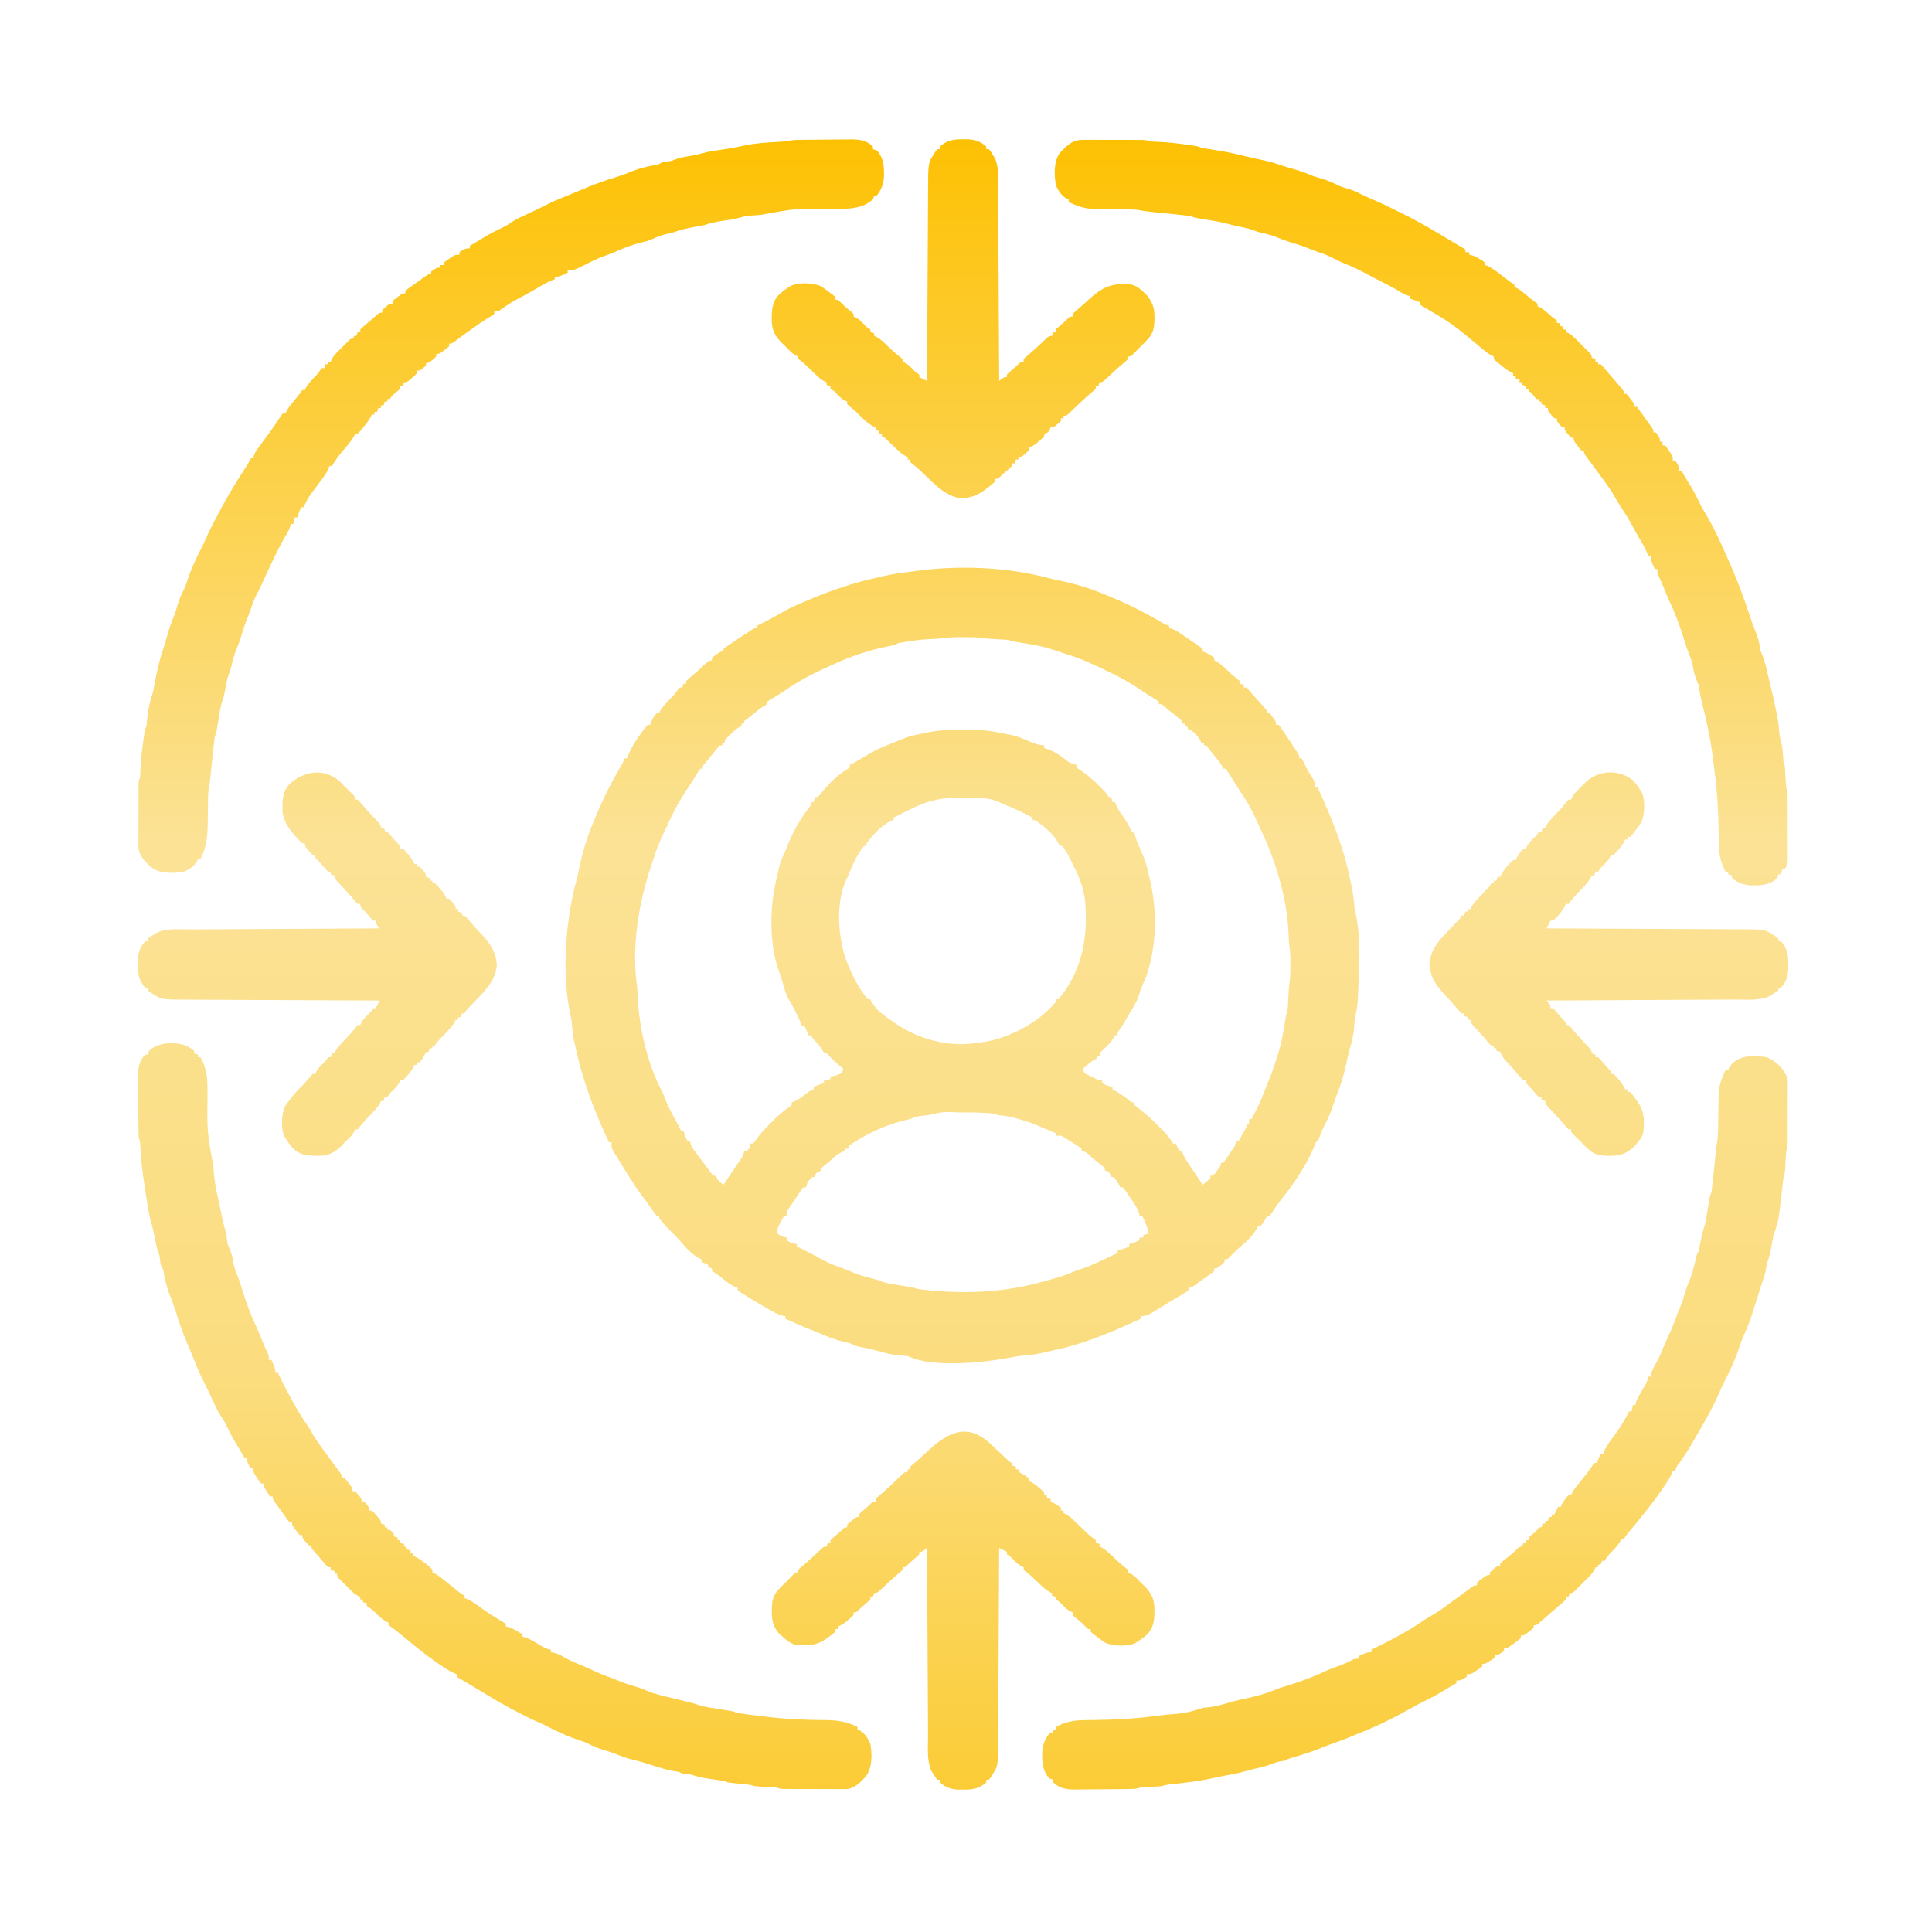 <svg width="127" height="127" viewBox="0 0 127 127" fill="none" xmlns="http://www.w3.org/2000/svg">
<path d="M68.925 38.002C69.219 38.079 69.514 38.141 69.813 38.2C70.86 38.419 71.895 38.76 72.877 39.184C72.965 39.22 73.053 39.257 73.143 39.294C74.258 39.76 75.325 40.301 76.366 40.913C76.598 41.054 76.598 41.054 76.856 41.131C76.856 41.187 76.856 41.243 76.856 41.3C76.902 41.308 76.949 41.316 76.996 41.323C77.257 41.405 77.447 41.538 77.671 41.693C77.76 41.753 77.849 41.814 77.94 41.876C78.075 41.968 78.075 41.968 78.211 42.062C78.295 42.119 78.379 42.175 78.466 42.233C78.542 42.285 78.619 42.337 78.698 42.391C78.767 42.438 78.837 42.484 78.908 42.533C78.958 42.573 79.007 42.614 79.058 42.655C79.058 42.711 79.058 42.767 79.058 42.825C79.12 42.847 79.183 42.87 79.248 42.893C79.472 42.99 79.639 43.086 79.82 43.248C79.82 43.304 79.82 43.36 79.82 43.417C79.888 43.445 79.888 43.445 79.957 43.473C80.229 43.626 80.442 43.834 80.666 44.047C81.008 44.371 81.008 44.371 81.375 44.663C81.444 44.718 81.444 44.718 81.513 44.772C81.513 44.828 81.513 44.884 81.513 44.941C81.597 44.969 81.681 44.997 81.767 45.026C81.767 45.082 81.767 45.138 81.767 45.195C81.823 45.195 81.879 45.195 81.936 45.195C82.056 45.314 82.056 45.314 82.196 45.481C82.503 45.844 82.822 46.193 83.146 46.541C83.291 46.719 83.291 46.719 83.291 46.889C83.347 46.889 83.403 46.889 83.461 46.889C83.57 47.012 83.57 47.012 83.682 47.175C83.721 47.227 83.759 47.281 83.798 47.335C83.884 47.481 83.884 47.481 83.884 47.651C83.94 47.651 83.996 47.651 84.053 47.651C84.151 47.764 84.151 47.764 84.259 47.923C84.298 47.982 84.338 48.039 84.378 48.099C84.44 48.192 84.44 48.192 84.503 48.286C84.563 48.374 84.563 48.374 84.625 48.464C84.829 48.767 85.029 49.071 85.227 49.379C85.261 49.433 85.296 49.487 85.333 49.543C85.408 49.683 85.408 49.683 85.408 49.852C85.464 49.852 85.52 49.852 85.577 49.852C85.61 49.92 85.642 49.987 85.676 50.057C85.951 50.628 85.951 50.628 86.286 51.164C86.424 51.376 86.424 51.376 86.424 51.715C86.48 51.715 86.536 51.715 86.593 51.715C87.473 53.623 88.291 55.574 88.71 57.642C88.731 57.733 88.751 57.824 88.773 57.918C88.896 58.461 88.989 58.987 89.028 59.542C89.048 59.749 89.086 59.939 89.133 60.139C89.485 61.817 89.343 63.687 89.27 65.389C89.267 65.493 89.267 65.493 89.263 65.599C89.242 66.026 89.176 66.431 89.087 66.85C89.042 67.075 89.026 67.293 89.016 67.522C88.98 68.036 88.854 68.508 88.713 69.003C88.628 69.316 88.558 69.628 88.493 69.945C88.345 70.653 88.143 71.314 87.866 71.983C87.773 72.22 87.697 72.459 87.62 72.702C87.471 73.16 87.272 73.575 87.05 74.002C86.946 74.209 86.861 74.411 86.784 74.629C86.678 74.914 86.678 74.914 86.509 75.083C86.446 75.227 86.383 75.371 86.323 75.517C85.812 76.701 85.002 77.89 84.191 78.888C83.974 79.164 83.781 79.458 83.586 79.751C83.524 79.83 83.524 79.83 83.461 79.909C83.405 79.909 83.349 79.909 83.291 79.909C83.268 79.959 83.246 80.008 83.223 80.058C83.119 80.253 83.012 80.419 82.868 80.587C82.812 80.587 82.756 80.587 82.698 80.587C82.676 80.636 82.654 80.685 82.631 80.736C82.349 81.263 81.879 81.667 81.428 82.048C81.202 82.246 80.995 82.461 80.788 82.68C80.666 82.788 80.666 82.788 80.497 82.788C80.497 82.844 80.497 82.9 80.497 82.957C80.033 83.381 80.033 83.381 79.82 83.381C79.82 83.437 79.82 83.493 79.82 83.55C79.682 83.664 79.537 83.77 79.391 83.873C79.307 83.933 79.222 83.993 79.135 84.055C79.054 84.112 78.972 84.169 78.888 84.228C78.774 84.312 78.659 84.397 78.545 84.481C78.296 84.651 78.296 84.651 78.126 84.651C78.126 84.707 78.126 84.763 78.126 84.82C78.007 84.912 78.007 84.912 77.838 85.014C77.775 85.051 77.713 85.089 77.649 85.128C77.547 85.188 77.547 85.188 77.444 85.249C77.375 85.29 77.307 85.331 77.236 85.373C77.094 85.458 76.953 85.542 76.811 85.627C76.616 85.744 76.423 85.862 76.231 85.983C76.173 86.017 76.116 86.053 76.057 86.089C75.95 86.155 75.843 86.222 75.736 86.29C75.456 86.462 75.333 86.514 74.994 86.514C74.994 86.57 74.994 86.625 74.994 86.683C73.152 87.532 71.252 88.356 69.255 88.761C69.107 88.791 68.959 88.827 68.813 88.863C68.27 88.997 67.751 89.082 67.193 89.117C66.962 89.138 66.744 89.176 66.516 89.223C64.738 89.56 61.29 89.95 59.669 89.138C59.522 89.127 59.376 89.119 59.229 89.112C58.7 89.072 58.217 88.949 57.707 88.804C57.289 88.69 56.87 88.605 56.445 88.521C56.222 88.467 56.06 88.395 55.858 88.292C55.713 88.255 55.566 88.222 55.419 88.191C54.771 88.036 54.175 87.775 53.564 87.513C53.36 87.427 53.154 87.346 52.948 87.265C52.5 87.088 52.063 86.886 51.625 86.683C51.625 86.627 51.625 86.571 51.625 86.514C51.568 86.507 51.511 86.499 51.452 86.492C51.132 86.411 50.867 86.26 50.583 86.095C50.496 86.045 50.496 86.045 50.406 85.995C49.962 85.738 49.522 85.475 49.085 85.206C49.026 85.171 48.967 85.134 48.906 85.098C48.765 85.01 48.628 84.916 48.492 84.82C48.492 84.764 48.492 84.709 48.492 84.651C48.405 84.622 48.405 84.622 48.316 84.593C48.006 84.454 47.767 84.264 47.503 84.053C47.167 83.777 47.167 83.777 46.799 83.55C46.799 83.494 46.799 83.438 46.799 83.381C46.715 83.353 46.631 83.325 46.545 83.296C46.545 83.24 46.545 83.184 46.545 83.127C46.405 83.071 46.266 83.015 46.122 82.957C46.122 82.902 46.122 82.846 46.122 82.788C46.072 82.766 46.023 82.743 45.973 82.72C45.449 82.44 45.049 81.975 44.67 81.527C44.495 81.329 44.31 81.143 44.121 80.958C43.837 80.677 43.569 80.398 43.328 80.079C43.328 80.023 43.328 79.967 43.328 79.909C43.272 79.909 43.216 79.909 43.158 79.909C43.018 79.738 43.018 79.738 42.851 79.502C42.791 79.416 42.73 79.329 42.667 79.241C42.605 79.154 42.544 79.068 42.481 78.978C42.375 78.837 42.269 78.696 42.163 78.555C41.668 77.874 41.23 77.154 40.788 76.438C40.754 76.383 40.719 76.328 40.684 76.272C40.598 76.132 40.512 75.991 40.428 75.85C40.382 75.775 40.336 75.699 40.289 75.621C40.195 75.422 40.195 75.422 40.195 75.083C40.139 75.083 40.083 75.083 40.026 75.083C39.374 73.672 38.773 72.257 38.332 70.765C38.308 70.689 38.285 70.613 38.261 70.535C38.141 70.148 38.038 69.762 37.954 69.366C37.921 69.21 37.883 69.055 37.845 68.9C37.711 68.356 37.627 67.836 37.591 67.277C37.572 67.062 37.535 66.868 37.485 66.659C36.904 63.91 37.186 60.486 37.912 57.784C37.989 57.489 38.051 57.194 38.109 56.896C38.33 55.848 38.671 54.814 39.094 53.831C39.148 53.699 39.148 53.699 39.204 53.566C39.67 52.45 40.212 51.384 40.824 50.342C40.965 50.11 40.965 50.11 41.041 49.852C41.097 49.852 41.153 49.852 41.211 49.852C41.233 49.791 41.256 49.73 41.279 49.668C41.578 48.962 42.079 48.242 42.566 47.651C42.621 47.651 42.677 47.651 42.735 47.651C42.758 47.588 42.781 47.525 42.803 47.46C42.9 47.237 42.996 47.071 43.158 46.889C43.214 46.889 43.27 46.889 43.328 46.889C43.346 46.843 43.365 46.798 43.383 46.751C43.537 46.48 43.744 46.267 43.958 46.042C44.281 45.701 44.281 45.701 44.574 45.333C44.609 45.288 44.646 45.242 44.682 45.195C44.738 45.195 44.794 45.195 44.852 45.195C44.893 45.07 44.893 45.07 44.936 44.941C44.992 44.941 45.048 44.941 45.106 44.941C45.106 44.885 45.106 44.83 45.106 44.772C45.224 44.653 45.224 44.653 45.391 44.513C45.754 44.205 46.103 43.886 46.452 43.563C46.63 43.417 46.63 43.417 46.799 43.417C46.799 43.361 46.799 43.305 46.799 43.248C46.923 43.139 46.923 43.139 47.084 43.026C47.138 42.988 47.191 42.95 47.245 42.911C47.392 42.825 47.392 42.825 47.561 42.825C47.561 42.769 47.561 42.713 47.561 42.655C47.675 42.557 47.675 42.557 47.834 42.45C47.891 42.41 47.95 42.371 48.01 42.33C48.071 42.288 48.133 42.248 48.196 42.206C48.255 42.165 48.314 42.125 48.375 42.084C48.677 41.88 48.982 41.679 49.289 41.483C49.343 41.447 49.398 41.412 49.453 41.376C49.593 41.3 49.593 41.3 49.762 41.3C49.762 41.245 49.762 41.189 49.762 41.131C49.824 41.102 49.885 41.072 49.949 41.041C50.41 40.815 50.861 40.579 51.303 40.317C51.711 40.075 52.119 39.874 52.556 39.692C52.646 39.653 52.736 39.614 52.828 39.573C53.819 39.143 54.805 38.765 55.837 38.448C55.961 38.411 55.961 38.411 56.086 38.372C56.516 38.242 56.945 38.127 57.383 38.034C57.614 37.986 57.842 37.927 58.07 37.871C58.683 37.729 59.3 37.651 59.923 37.575C60.02 37.561 60.117 37.546 60.216 37.531C63.032 37.148 66.173 37.262 68.925 38.002ZM61.785 41.978C61.622 41.987 61.458 41.996 61.294 42.002C60.702 42.026 60.125 42.085 59.542 42.19C59.479 42.2 59.417 42.212 59.353 42.223C59.062 42.258 59.062 42.258 58.822 42.401C58.709 42.425 58.597 42.445 58.483 42.465C57.188 42.714 55.876 43.151 54.685 43.715C54.478 43.813 54.272 43.906 54.064 43.998C53.081 44.438 52.195 44.973 51.306 45.578C51.062 45.74 50.812 45.889 50.56 46.036C50.52 46.066 50.48 46.096 50.44 46.127C50.44 46.182 50.44 46.238 50.44 46.296C50.393 46.316 50.347 46.337 50.3 46.357C50.05 46.493 49.848 46.663 49.63 46.846C49.396 47.042 49.17 47.227 48.916 47.397C48.916 47.453 48.916 47.508 48.916 47.566C48.86 47.566 48.804 47.566 48.746 47.566C48.746 47.622 48.746 47.678 48.746 47.735C48.699 47.756 48.651 47.776 48.602 47.796C48.364 47.929 48.198 48.093 48.005 48.286C47.938 48.352 47.87 48.42 47.801 48.49C47.627 48.649 47.627 48.649 47.646 48.836C47.59 48.836 47.534 48.836 47.476 48.836C47.476 48.892 47.476 48.948 47.476 49.005C47.42 49.005 47.365 49.005 47.307 49.005C47.178 49.148 47.056 49.295 46.936 49.445C46.871 49.526 46.806 49.607 46.739 49.692C46.675 49.772 46.611 49.854 46.545 49.937C46.481 50.013 46.417 50.09 46.351 50.169C46.189 50.342 46.189 50.342 46.206 50.529C46.15 50.529 46.094 50.529 46.037 50.529C45.914 50.69 45.914 50.69 45.788 50.905C45.605 51.203 45.421 51.497 45.225 51.787C44.676 52.6 44.234 53.431 43.833 54.327C43.758 54.492 43.681 54.656 43.603 54.819C43.321 55.41 43.099 56.002 42.904 56.626C42.86 56.756 42.816 56.887 42.772 57.017C41.956 59.481 41.5 62.334 41.888 64.923C41.898 65.088 41.906 65.253 41.913 65.418C41.995 67.46 42.535 69.888 43.499 71.7C43.588 71.88 43.659 72.063 43.73 72.252C43.926 72.757 44.186 73.227 44.445 73.701C44.556 73.906 44.664 74.111 44.767 74.321C44.823 74.321 44.879 74.321 44.936 74.321C44.946 74.37 44.957 74.419 44.968 74.469C45.022 74.662 45.096 74.823 45.19 74.999C45.246 74.999 45.302 74.999 45.36 74.999C45.37 75.049 45.38 75.099 45.39 75.15C45.447 75.346 45.516 75.462 45.638 75.624C45.678 75.678 45.717 75.73 45.758 75.784C45.799 75.839 45.84 75.894 45.884 75.951C45.926 76.008 45.968 76.064 46.012 76.122C46.094 76.234 46.178 76.345 46.262 76.456C46.358 76.584 46.451 76.712 46.544 76.841C46.653 76.993 46.768 77.139 46.884 77.285C46.94 77.285 46.995 77.285 47.053 77.285C47.074 77.335 47.094 77.386 47.117 77.438C47.237 77.649 47.365 77.739 47.561 77.877C47.588 77.838 47.614 77.797 47.642 77.755C47.682 77.696 47.721 77.637 47.762 77.576C47.807 77.507 47.853 77.439 47.9 77.368C48.029 77.175 48.16 76.982 48.291 76.788C48.369 76.673 48.447 76.558 48.524 76.443C48.581 76.359 48.581 76.359 48.641 76.274C48.845 75.999 48.845 75.999 48.916 75.676C48.972 75.676 49.028 75.676 49.085 75.676C49.288 75.453 49.288 75.453 49.339 75.168C49.395 75.168 49.451 75.168 49.508 75.168C49.619 75.039 49.619 75.039 49.731 74.873C50.016 74.48 50.339 74.144 50.683 73.803C50.768 73.717 50.768 73.717 50.855 73.629C51.191 73.294 51.534 73.002 51.925 72.732C51.965 72.698 52.006 72.663 52.048 72.628C52.048 72.572 52.048 72.516 52.048 72.459C52.141 72.426 52.141 72.426 52.236 72.392C52.482 72.285 52.656 72.158 52.863 71.988C53.081 71.809 53.219 71.702 53.488 71.612C53.488 71.556 53.488 71.5 53.488 71.443C53.712 71.352 53.935 71.266 54.165 71.189C54.165 71.133 54.165 71.077 54.165 71.019C54.305 70.991 54.445 70.963 54.589 70.934C54.589 70.879 54.589 70.823 54.589 70.765C54.651 70.755 54.714 70.744 54.779 70.734C54.999 70.684 55.161 70.633 55.35 70.511C55.379 70.427 55.406 70.344 55.435 70.257C55.391 70.219 55.347 70.182 55.302 70.143C54.761 69.674 54.761 69.674 54.514 69.416C54.356 69.222 54.356 69.222 54.165 69.241C54.143 69.193 54.122 69.144 54.099 69.094C53.986 68.885 53.854 68.729 53.694 68.554C53.412 68.242 53.412 68.242 53.319 68.056C53.263 68.056 53.207 68.056 53.149 68.056C53.123 67.99 53.097 67.923 53.07 67.855C52.986 67.639 52.986 67.639 52.895 67.463C52.839 67.463 52.783 67.463 52.726 67.463C52.703 67.404 52.68 67.344 52.656 67.283C52.552 67.03 52.435 66.787 52.313 66.543C52.268 66.453 52.223 66.362 52.177 66.27C52.08 66.085 51.98 65.909 51.868 65.733C51.661 65.381 51.564 64.991 51.451 64.601C51.386 64.381 51.315 64.165 51.239 63.949C51.197 63.822 51.157 63.695 51.117 63.568C51.094 63.498 51.071 63.427 51.048 63.354C50.546 61.547 50.626 59.276 51.117 57.472C51.144 57.338 51.17 57.205 51.197 57.07C51.27 56.74 51.391 56.449 51.535 56.144C51.628 55.942 51.709 55.737 51.789 55.53C52.148 54.632 52.615 53.813 53.212 53.05C53.335 52.908 53.335 52.908 53.319 52.731C53.374 52.731 53.43 52.731 53.488 52.731C53.516 52.619 53.544 52.507 53.572 52.392C53.628 52.392 53.684 52.392 53.742 52.392C53.869 52.267 53.869 52.267 54.001 52.101C54.518 51.495 55.032 50.958 55.719 50.545C55.765 50.512 55.811 50.479 55.858 50.445C55.858 50.389 55.858 50.333 55.858 50.275C55.903 50.254 55.946 50.234 55.991 50.212C56.331 50.037 56.662 49.847 56.986 49.645C57.471 49.343 57.95 49.119 58.483 48.921C58.633 48.861 58.783 48.801 58.933 48.741C59.065 48.688 59.198 48.635 59.33 48.582C59.401 48.552 59.473 48.523 59.546 48.492C59.861 48.371 60.186 48.31 60.515 48.243C60.61 48.222 60.706 48.202 60.804 48.18C61.586 48.019 62.33 47.95 63.127 47.956C63.309 47.958 63.491 47.956 63.673 47.955C64.51 47.954 65.285 48.066 66.103 48.243C66.241 48.27 66.379 48.297 66.516 48.323C66.933 48.418 67.319 48.586 67.712 48.751C68.163 48.941 68.163 48.941 68.644 49.005C68.644 49.061 68.644 49.117 68.644 49.175C68.785 49.219 68.785 49.219 68.929 49.264C69.319 49.409 69.632 49.63 69.965 49.876C70.33 50.164 70.33 50.164 70.76 50.275C70.76 50.331 70.76 50.387 70.76 50.445C70.889 50.543 71.022 50.635 71.157 50.725C71.574 51.02 71.936 51.342 72.294 51.705C72.343 51.753 72.391 51.801 72.441 51.851C72.78 52.197 72.78 52.197 72.877 52.392C72.933 52.392 72.989 52.392 73.046 52.392C73.074 52.504 73.102 52.616 73.131 52.731C73.187 52.731 73.243 52.731 73.3 52.731C73.322 52.793 73.344 52.853 73.367 52.917C73.472 53.161 73.597 53.348 73.755 53.561C74.013 53.921 74.216 54.277 74.401 54.678C74.457 54.678 74.513 54.678 74.57 54.678C74.579 54.736 74.588 54.793 74.597 54.853C74.667 55.152 74.779 55.413 74.904 55.694C75.131 56.212 75.34 56.693 75.453 57.247C75.487 57.404 75.525 57.559 75.566 57.714C76.119 59.919 76.059 62.758 75.071 64.834C74.992 65.011 74.935 65.187 74.883 65.373C74.719 65.887 74.426 66.329 74.147 66.786C74.084 66.895 74.022 67.004 73.962 67.114C73.852 67.303 73.741 67.48 73.618 67.659C73.454 67.865 73.454 67.865 73.47 68.056C73.414 68.056 73.358 68.056 73.3 68.056C73.264 68.117 73.227 68.178 73.189 68.241C72.987 68.578 72.711 68.819 72.427 69.088C72.265 69.227 72.265 69.227 72.284 69.41C72.228 69.41 72.172 69.41 72.115 69.41C72.115 69.466 72.115 69.522 72.115 69.58C72.066 69.603 72.016 69.625 71.965 69.648C71.771 69.752 71.624 69.868 71.459 70.014C71.407 70.059 71.355 70.105 71.301 70.152C71.262 70.187 71.223 70.222 71.184 70.257C71.244 70.53 71.244 70.53 71.493 70.647C71.585 70.692 71.676 70.736 71.771 70.781C71.863 70.826 71.954 70.871 72.048 70.917C72.267 71.03 72.267 71.03 72.454 71.019C72.454 71.075 72.454 71.131 72.454 71.189C72.775 71.375 72.775 71.375 73.131 71.443C73.131 71.498 73.131 71.554 73.131 71.612C73.215 71.658 73.299 71.703 73.385 71.75C73.697 71.927 73.976 72.136 74.257 72.359C74.395 72.475 74.395 72.475 74.57 72.459C74.57 72.514 74.57 72.57 74.57 72.628C74.695 72.737 74.825 72.84 74.956 72.94C75.387 73.285 75.784 73.652 76.174 74.041C76.228 74.094 76.281 74.148 76.337 74.203C76.574 74.44 76.788 74.669 76.968 74.953C77.015 75.024 77.062 75.095 77.11 75.168C77.166 75.168 77.222 75.168 77.28 75.168C77.364 75.337 77.449 75.507 77.534 75.676C77.59 75.676 77.645 75.676 77.703 75.676C77.723 75.733 77.742 75.789 77.762 75.849C77.903 76.168 78.088 76.441 78.285 76.729C78.322 76.784 78.358 76.838 78.397 76.894C78.469 77.001 78.541 77.109 78.614 77.215C78.764 77.435 78.91 77.656 79.058 77.877C79.231 77.74 79.4 77.6 79.566 77.454C79.566 77.398 79.566 77.342 79.566 77.285C79.622 77.285 79.678 77.285 79.735 77.285C79.87 77.14 79.87 77.14 79.999 76.957C80.068 76.866 80.068 76.866 80.138 76.772C80.258 76.616 80.258 76.616 80.243 76.438C80.299 76.438 80.355 76.438 80.412 76.438C80.565 76.232 80.707 76.027 80.846 75.814C80.886 75.755 80.926 75.695 80.966 75.635C81.183 75.34 81.183 75.34 81.259 74.999C81.315 74.999 81.371 74.999 81.428 74.999C81.513 74.847 81.598 74.695 81.683 74.544C81.73 74.459 81.776 74.375 81.826 74.287C81.949 74.083 81.949 74.083 81.936 73.898C81.992 73.898 82.048 73.898 82.106 73.898C82.106 73.786 82.106 73.674 82.106 73.559C82.162 73.559 82.218 73.559 82.275 73.559C82.8 72.547 82.8 72.547 83.216 71.487C83.275 71.319 83.343 71.153 83.414 70.99C83.544 70.684 83.653 70.377 83.757 70.062C83.791 69.959 83.825 69.856 83.86 69.75C83.897 69.637 83.932 69.524 83.969 69.41C83.99 69.347 84.01 69.283 84.032 69.217C84.206 68.669 84.311 68.12 84.402 67.553C84.431 67.381 84.459 67.209 84.488 67.037C84.5 66.963 84.512 66.888 84.525 66.81C84.561 66.616 84.561 66.616 84.646 66.362C84.664 66.115 84.677 65.869 84.688 65.622C84.704 65.26 84.72 64.904 84.775 64.546C84.826 64.162 84.828 63.786 84.825 63.399C84.826 63.326 84.826 63.252 84.827 63.177C84.826 62.762 84.793 62.371 84.731 61.96C84.72 61.784 84.713 61.61 84.706 61.435C84.617 59.078 83.875 56.631 82.868 54.509C82.809 54.379 82.749 54.25 82.689 54.12C82.368 53.423 82.047 52.763 81.598 52.138C81.496 51.981 81.395 51.825 81.296 51.667C81.246 51.589 81.197 51.512 81.147 51.432C81.056 51.288 80.967 51.143 80.88 50.997C80.784 50.838 80.683 50.684 80.582 50.529C80.526 50.529 80.47 50.529 80.412 50.529C80.392 50.484 80.373 50.437 80.352 50.39C80.215 50.14 80.045 49.938 79.862 49.72C79.667 49.485 79.481 49.259 79.312 49.005C79.256 49.005 79.2 49.005 79.142 49.005C79.142 48.949 79.142 48.894 79.142 48.836C79.087 48.836 79.031 48.836 78.973 48.836C78.955 48.79 78.938 48.745 78.92 48.699C78.759 48.419 78.546 48.193 78.296 47.989C78.24 47.989 78.184 47.989 78.126 47.989C78.099 47.906 78.071 47.822 78.042 47.735C77.986 47.735 77.93 47.735 77.872 47.735C77.872 47.679 77.872 47.623 77.872 47.566C77.817 47.566 77.761 47.566 77.703 47.566C77.703 47.51 77.703 47.454 77.703 47.397C77.561 47.268 77.413 47.145 77.264 47.027C77.182 46.961 77.101 46.895 77.016 46.828C76.936 46.764 76.855 46.701 76.772 46.635C76.695 46.571 76.618 46.507 76.54 46.441C76.366 46.279 76.366 46.279 76.179 46.296C76.179 46.24 76.179 46.184 76.179 46.127C76.018 46.004 76.018 46.004 75.803 45.878C75.506 45.695 75.211 45.511 74.922 45.315C74.108 44.766 73.278 44.324 72.382 43.923C72.217 43.848 72.052 43.771 71.889 43.692C71.299 43.41 70.707 43.189 70.083 42.994C69.953 42.95 69.822 42.906 69.691 42.862C69.568 42.821 69.445 42.781 69.321 42.74C69.26 42.719 69.198 42.699 69.135 42.679C68.583 42.505 68.033 42.398 67.463 42.306C67.291 42.278 67.12 42.25 66.948 42.221C66.873 42.208 66.798 42.196 66.721 42.184C66.527 42.147 66.527 42.147 66.273 42.062C66.04 42.045 65.808 42.031 65.574 42.02C65.229 42.004 64.891 41.987 64.549 41.934C64.135 41.88 63.727 41.881 63.309 41.883C63.228 41.882 63.147 41.882 63.063 41.881C62.628 41.882 62.216 41.911 61.785 41.978ZM60.42 52.932C60.337 52.968 60.254 53.004 60.168 53.041C59.799 53.211 59.437 53.391 59.076 53.577C58.963 53.634 58.85 53.691 58.737 53.747C58.737 53.803 58.737 53.858 58.737 53.916C58.676 53.936 58.614 53.958 58.552 53.979C57.913 54.266 57.383 54.893 56.959 55.44C56.959 55.496 56.959 55.552 56.959 55.609C56.903 55.609 56.847 55.609 56.79 55.609C56.346 56.17 56.063 56.811 55.796 57.466C55.689 57.726 55.689 57.726 55.599 57.891C54.938 59.34 55.086 61.594 55.605 63.06C55.96 63.998 56.4 64.908 57.044 65.685C57.1 65.685 57.156 65.685 57.213 65.685C57.236 65.735 57.258 65.784 57.281 65.836C57.6 66.428 58.195 66.814 58.737 67.188C58.793 67.227 58.85 67.266 58.907 67.306C60.415 68.323 62.348 68.833 64.156 68.564C64.25 68.552 64.344 68.541 64.441 68.528C64.993 68.454 65.501 68.344 66.019 68.141C66.097 68.111 66.177 68.081 66.258 68.051C67.422 67.595 68.607 66.833 69.406 65.854C69.406 65.799 69.406 65.743 69.406 65.685C69.461 65.685 69.517 65.685 69.575 65.685C71.135 63.842 71.525 61.639 71.336 59.292C71.241 58.446 70.989 57.719 70.591 56.964C70.532 56.842 70.474 56.721 70.416 56.599C70.243 56.26 70.064 55.91 69.829 55.609C69.773 55.609 69.717 55.609 69.66 55.609C69.626 55.536 69.626 55.536 69.591 55.461C69.251 54.82 68.639 54.321 68.051 53.916C67.995 53.916 67.939 53.916 67.882 53.916C67.882 53.86 67.882 53.804 67.882 53.747C67.272 53.434 66.668 53.127 66.026 52.886C65.85 52.815 65.85 52.815 65.692 52.732C65.016 52.411 64.23 52.448 63.498 52.45C63.32 52.45 63.144 52.448 62.966 52.446C62.067 52.442 61.25 52.572 60.42 52.932ZM61.023 73.305C60.837 73.328 60.651 73.343 60.464 73.358C60.236 73.394 60.05 73.472 59.838 73.559C59.683 73.599 59.528 73.635 59.372 73.67C58.091 73.987 56.858 74.585 55.774 75.337C55.774 75.393 55.774 75.449 55.774 75.507C55.69 75.507 55.606 75.507 55.52 75.507C55.52 75.562 55.52 75.618 55.52 75.676C55.464 75.692 55.408 75.707 55.35 75.723C55.045 75.87 54.832 76.064 54.583 76.29C54.449 76.411 54.308 76.523 54.165 76.634C54.109 76.681 54.053 76.728 53.996 76.777C53.996 76.833 53.996 76.888 53.996 76.946C53.942 76.969 53.888 76.992 53.832 77.015C53.629 77.106 53.629 77.106 53.572 77.369C53.517 77.369 53.461 77.369 53.403 77.369C53.095 77.664 53.095 77.664 52.98 78.047C52.924 78.047 52.868 78.047 52.81 78.047C52.701 78.171 52.701 78.171 52.596 78.335C52.556 78.394 52.515 78.454 52.473 78.516C52.43 78.579 52.388 78.643 52.345 78.708C52.281 78.802 52.281 78.802 52.217 78.898C52.103 79.065 51.991 79.233 51.879 79.401C51.823 79.485 51.767 79.569 51.71 79.655C51.71 79.739 51.71 79.823 51.71 79.909C51.654 79.909 51.598 79.909 51.54 79.909C51.469 80.043 51.399 80.177 51.329 80.312C51.29 80.386 51.25 80.461 51.209 80.538C51.095 80.769 51.095 80.769 51.117 81.095C51.387 81.296 51.387 81.296 51.71 81.349C51.71 81.405 51.71 81.461 51.71 81.518C51.956 81.691 52.082 81.772 52.387 81.772C52.387 81.828 52.387 81.884 52.387 81.942C52.499 81.996 52.499 81.996 52.614 82.053C52.717 82.104 52.819 82.155 52.921 82.207C53.003 82.246 53.003 82.246 53.085 82.287C53.413 82.451 53.735 82.623 54.054 82.804C54.433 83.014 54.815 83.167 55.224 83.307C55.402 83.37 55.574 83.437 55.748 83.513C56.32 83.762 56.874 83.939 57.482 84.079C57.721 84.143 57.721 84.143 57.919 84.226C58.149 84.314 58.361 84.361 58.603 84.4C58.688 84.415 58.774 84.429 58.862 84.443C58.95 84.458 59.038 84.472 59.129 84.487C59.305 84.516 59.481 84.545 59.656 84.575C59.734 84.587 59.811 84.6 59.891 84.613C60.092 84.651 60.092 84.651 60.346 84.736C62.745 85.043 65.264 85.02 67.627 84.481C67.712 84.463 67.798 84.443 67.885 84.424C68.39 84.303 68.89 84.16 69.389 84.016C69.45 83.999 69.509 83.982 69.571 83.964C69.953 83.852 70.311 83.711 70.676 83.55C70.798 83.508 70.922 83.467 71.046 83.428C71.444 83.298 71.82 83.135 72.2 82.957C72.251 82.934 72.304 82.909 72.357 82.885C72.728 82.712 73.099 82.538 73.47 82.365C73.47 82.309 73.47 82.253 73.47 82.195C73.517 82.185 73.564 82.174 73.613 82.164C73.827 82.106 74.027 82.027 74.232 81.942C74.232 81.886 74.232 81.83 74.232 81.772C74.281 81.762 74.329 81.751 74.38 81.741C74.572 81.687 74.734 81.612 74.909 81.518C74.909 81.462 74.909 81.406 74.909 81.349C74.993 81.349 75.077 81.349 75.163 81.349C75.163 81.293 75.163 81.237 75.163 81.18C75.275 81.151 75.387 81.124 75.502 81.095C75.447 80.665 75.26 80.297 75.078 79.909C75.022 79.909 74.967 79.909 74.909 79.909C74.901 79.863 74.892 79.816 74.884 79.768C74.758 79.352 74.47 78.998 74.232 78.639C74.169 78.545 74.169 78.545 74.105 78.447C74.011 78.31 73.91 78.178 73.808 78.047C73.752 78.047 73.697 78.047 73.639 78.047C73.605 77.973 73.605 77.973 73.57 77.898C73.467 77.704 73.36 77.537 73.216 77.369C73.16 77.369 73.104 77.369 73.046 77.369C73.012 77.288 73.012 77.288 72.978 77.205C72.886 77.003 72.886 77.003 72.623 76.946C72.623 76.89 72.623 76.834 72.623 76.777C72.493 76.662 72.358 76.554 72.221 76.449C71.998 76.277 71.789 76.112 71.591 75.912C71.425 75.749 71.327 75.708 71.099 75.676C71.099 75.62 71.099 75.564 71.099 75.507C70.896 75.341 70.666 75.21 70.443 75.073C70.35 75.013 70.35 75.013 70.256 74.953C70.195 74.916 70.135 74.878 70.074 74.84C70.019 74.805 69.963 74.771 69.907 74.735C69.723 74.636 69.723 74.636 69.406 74.66C69.406 74.604 69.406 74.548 69.406 74.491C69.339 74.463 69.273 74.436 69.204 74.407C69.115 74.37 69.026 74.333 68.935 74.295C68.847 74.259 68.76 74.222 68.67 74.185C68.48 74.105 68.291 74.023 68.103 73.94C67.769 73.802 67.434 73.692 67.087 73.591C67.025 73.573 66.961 73.554 66.897 73.535C66.462 73.41 66.048 73.337 65.596 73.305C65.512 73.264 65.512 73.264 65.426 73.221C64.723 73.128 64.016 73.123 63.309 73.126C63.171 73.125 63.171 73.125 63.031 73.124C62 73.076 62 73.076 61.023 73.305Z" fill="url(#paint0_linear_35_1321)"/>
<path d="M12.262 68.745C12.441 68.844 12.603 68.944 12.762 69.072C12.762 69.128 12.762 69.184 12.762 69.242C12.846 69.269 12.93 69.297 13.016 69.326C13.016 69.382 13.016 69.438 13.016 69.496C13.072 69.496 13.128 69.496 13.185 69.496C13.53 70.121 13.633 70.704 13.635 71.404C13.636 71.544 13.639 71.684 13.641 71.825C13.643 71.933 13.643 71.933 13.643 72.044C13.61 74.4 13.61 74.4 14.032 76.692C14.043 76.833 14.051 76.974 14.058 77.116C14.111 77.804 14.267 78.467 14.416 79.139C14.463 79.352 14.505 79.564 14.545 79.777C14.622 80.171 14.724 80.558 14.824 80.945C14.888 81.219 14.924 81.494 14.963 81.772C15.016 81.915 15.072 82.056 15.133 82.196C15.232 82.463 15.301 82.695 15.334 82.979C15.391 83.319 15.499 83.591 15.632 83.907C15.732 84.159 15.812 84.412 15.89 84.672C16.16 85.568 16.475 86.427 16.876 87.273C17.014 87.571 17.136 87.872 17.254 88.177C17.363 88.449 17.486 88.713 17.611 88.977C17.673 89.139 17.673 89.139 17.673 89.393C17.729 89.393 17.785 89.393 17.842 89.393C18.096 89.953 18.096 89.953 18.096 90.239C18.152 90.239 18.208 90.239 18.265 90.239C18.326 90.362 18.326 90.362 18.387 90.487C18.938 91.608 19.516 92.704 20.228 93.732C20.382 93.965 20.382 93.965 20.538 94.243C20.747 94.615 20.998 94.954 21.25 95.298C21.298 95.364 21.347 95.431 21.397 95.5C21.611 95.794 21.827 96.089 22.044 96.381C22.105 96.464 22.166 96.546 22.229 96.632C22.282 96.702 22.335 96.773 22.39 96.846C22.499 97.013 22.499 97.013 22.499 97.182C22.555 97.182 22.611 97.182 22.668 97.182C22.796 97.324 22.796 97.324 22.933 97.51C22.979 97.571 23.024 97.632 23.071 97.694C23.176 97.859 23.176 97.859 23.176 98.029C23.232 98.029 23.288 98.029 23.346 98.029C23.769 98.492 23.769 98.492 23.769 98.706C23.825 98.706 23.881 98.706 23.938 98.706C24.277 99.085 24.277 99.085 24.277 99.299C24.333 99.299 24.389 99.299 24.446 99.299C24.593 99.441 24.593 99.441 24.754 99.627C24.807 99.688 24.86 99.749 24.915 99.811C25.039 99.976 25.039 99.976 25.039 100.146C25.123 100.174 25.206 100.201 25.293 100.23C25.293 100.286 25.293 100.342 25.293 100.4C25.349 100.4 25.405 100.4 25.462 100.4C25.462 100.455 25.462 100.511 25.462 100.569C25.518 100.569 25.574 100.569 25.632 100.569C25.77 100.685 25.77 100.685 25.886 100.823C25.886 100.879 25.886 100.935 25.886 100.992C25.969 101.02 26.053 101.048 26.14 101.077C26.14 101.133 26.14 101.189 26.14 101.246C26.195 101.246 26.251 101.246 26.309 101.246C26.309 101.302 26.309 101.358 26.309 101.416C26.393 101.444 26.477 101.472 26.563 101.5C26.563 101.556 26.563 101.612 26.563 101.67C26.619 101.67 26.675 101.67 26.732 101.67C26.732 101.726 26.732 101.781 26.732 101.839C26.816 101.867 26.9 101.895 26.986 101.924C26.986 101.98 26.986 102.035 26.986 102.093C27.042 102.093 27.098 102.093 27.156 102.093C27.156 102.149 27.156 102.205 27.156 102.262C27.229 102.296 27.229 102.296 27.304 102.331C27.498 102.433 27.664 102.548 27.838 102.68C27.896 102.723 27.952 102.765 28.011 102.809C28.161 102.93 28.299 103.048 28.426 103.194C28.426 103.25 28.426 103.305 28.426 103.363C28.474 103.384 28.521 103.406 28.57 103.428C28.791 103.546 28.968 103.686 29.161 103.844C29.451 104.079 29.741 104.313 30.034 104.542C30.095 104.591 30.157 104.639 30.22 104.688C30.37 104.807 30.37 104.807 30.542 104.887C30.542 104.943 30.542 104.999 30.542 105.056C30.63 105.086 30.63 105.086 30.72 105.116C31.015 105.247 31.259 105.426 31.516 105.617C32.012 105.981 32.521 106.305 33.053 106.614C33.119 106.659 33.184 106.704 33.252 106.75C33.252 106.806 33.252 106.862 33.252 106.919C33.299 106.928 33.347 106.938 33.397 106.948C33.617 107.011 33.794 107.106 33.993 107.221C34.06 107.259 34.128 107.298 34.197 107.337C34.249 107.367 34.3 107.397 34.352 107.427C34.352 107.483 34.352 107.539 34.352 107.596C34.397 107.603 34.44 107.61 34.484 107.618C34.833 107.724 35.132 107.928 35.442 108.114C35.695 108.263 35.922 108.396 36.215 108.443C36.215 108.499 36.215 108.555 36.215 108.612C36.276 108.621 36.337 108.63 36.4 108.64C36.66 108.702 36.847 108.8 37.078 108.935C37.442 109.14 37.802 109.305 38.191 109.453C38.454 109.558 38.707 109.677 38.962 109.798C39.383 109.994 39.806 110.164 40.245 110.317C40.411 110.377 40.573 110.446 40.735 110.518C41.105 110.671 41.483 110.781 41.867 110.895C42.102 110.97 42.323 111.055 42.549 111.153C43.071 111.368 43.615 111.488 44.162 111.617C44.467 111.689 44.77 111.765 45.074 111.84C45.182 111.866 45.289 111.893 45.4 111.92C45.698 111.999 45.698 111.999 45.927 112.083C46.358 112.214 46.799 112.274 47.243 112.343C47.427 112.372 47.612 112.401 47.795 112.43C47.916 112.45 47.916 112.45 48.041 112.469C48.238 112.507 48.238 112.507 48.407 112.592C48.633 112.628 48.859 112.66 49.086 112.689C49.156 112.699 49.225 112.708 49.297 112.717C49.529 112.747 49.759 112.775 49.99 112.804C50.069 112.813 50.147 112.823 50.229 112.833C51.555 112.995 52.869 113.067 54.205 113.069C55.013 113.072 55.635 113.152 56.366 113.523C56.366 113.579 56.366 113.635 56.366 113.693C56.415 113.711 56.465 113.731 56.514 113.75C56.857 113.95 57.058 114.267 57.213 114.624C57.329 115.32 57.354 116.14 56.943 116.735C56.596 117.138 56.199 117.553 55.646 117.608C55.566 117.608 55.487 117.608 55.404 117.608C55.268 117.608 55.268 117.608 55.129 117.609C55.032 117.608 54.935 117.608 54.834 117.607C54.684 117.607 54.684 117.607 54.53 117.607C54.318 117.606 54.106 117.606 53.893 117.604C53.568 117.603 53.243 117.603 52.918 117.603C52.711 117.603 52.505 117.602 52.3 117.602C52.153 117.601 52.153 117.601 52.003 117.601C51.913 117.601 51.823 117.6 51.73 117.599C51.65 117.599 51.571 117.598 51.489 117.598C51.286 117.587 51.286 117.587 51.032 117.503C50.793 117.485 50.553 117.471 50.312 117.46C49.627 117.429 49.627 117.429 49.339 117.333C49.222 117.316 49.104 117.303 48.987 117.291C48.92 117.283 48.853 117.277 48.783 117.27C48.642 117.255 48.501 117.241 48.359 117.228C48.292 117.22 48.225 117.213 48.156 117.206C48.095 117.2 48.033 117.194 47.97 117.188C47.815 117.164 47.815 117.164 47.645 117.079C47.523 117.056 47.4 117.038 47.276 117.021C47.203 117.011 47.13 117.001 47.054 116.99C46.9 116.968 46.745 116.947 46.59 116.926C46.19 116.869 45.827 116.792 45.444 116.656C45.323 116.636 45.201 116.62 45.079 116.608C44.767 116.571 44.767 116.571 44.682 116.487C44.559 116.465 44.436 116.446 44.312 116.428C43.77 116.335 43.261 116.169 42.741 115.999C42.358 115.875 41.979 115.763 41.587 115.671C41.207 115.582 40.862 115.456 40.503 115.304C40.245 115.203 39.985 115.125 39.719 115.047C39.341 114.935 39.006 114.803 38.66 114.617C38.493 114.535 38.329 114.478 38.152 114.422C37.328 114.16 36.544 113.783 35.777 113.387C35.611 113.305 35.441 113.229 35.27 113.157C34.84 112.975 34.428 112.755 34.014 112.539C33.927 112.494 33.841 112.449 33.752 112.402C33.114 112.066 32.492 111.71 31.879 111.33C31.602 111.159 31.32 110.992 31.04 110.824C30.938 110.763 30.835 110.701 30.732 110.639C30.56 110.536 30.386 110.435 30.21 110.336C30.152 110.298 30.095 110.26 30.034 110.221C30.034 110.165 30.034 110.109 30.034 110.052C29.98 110.034 29.926 110.016 29.869 109.998C29.506 109.835 29.192 109.616 28.865 109.39C28.794 109.341 28.724 109.293 28.651 109.243C28.005 108.794 27.397 108.307 26.794 107.802C26.583 107.627 26.37 107.455 26.156 107.284C26.092 107.233 26.029 107.182 25.963 107.13C25.829 107.025 25.688 106.928 25.547 106.834C25.547 106.779 25.547 106.723 25.547 106.665C25.501 106.646 25.455 106.627 25.407 106.607C25.146 106.46 24.951 106.271 24.732 106.066C24.443 105.783 24.443 105.783 24.108 105.564C24.108 105.509 24.108 105.453 24.108 105.395C24.024 105.367 23.94 105.339 23.854 105.31C23.854 105.255 23.854 105.199 23.854 105.141C23.798 105.141 23.742 105.141 23.684 105.141C23.684 105.085 23.684 105.029 23.684 104.972C23.634 104.949 23.584 104.927 23.534 104.904C23.339 104.798 23.209 104.688 23.053 104.532C23.001 104.48 22.948 104.428 22.894 104.374C22.841 104.32 22.788 104.266 22.732 104.21C22.677 104.156 22.622 104.1 22.565 104.045C22.513 103.993 22.462 103.94 22.407 103.886C22.36 103.839 22.313 103.791 22.263 103.742C22.16 103.617 22.16 103.617 22.16 103.448C22.104 103.448 22.048 103.448 21.991 103.448C21.991 103.392 21.991 103.336 21.991 103.278C21.907 103.25 21.823 103.222 21.737 103.194C21.737 103.138 21.737 103.082 21.737 103.024C21.681 103.024 21.625 103.024 21.567 103.024C21.44 102.896 21.44 102.896 21.292 102.722C21.241 102.661 21.188 102.599 21.135 102.537C21.082 102.474 21.029 102.411 20.975 102.347C20.925 102.29 20.875 102.234 20.823 102.176C20.777 102.124 20.731 102.072 20.683 102.018C20.642 101.972 20.601 101.924 20.557 101.876C20.467 101.754 20.467 101.754 20.467 101.585C20.411 101.585 20.355 101.585 20.297 101.585C19.874 101.121 19.874 101.121 19.874 100.908C19.818 100.908 19.762 100.908 19.705 100.908C19.577 100.765 19.577 100.765 19.441 100.579C19.395 100.518 19.349 100.457 19.302 100.395C19.197 100.23 19.197 100.23 19.197 100.061C19.141 100.061 19.085 100.061 19.027 100.061C18.914 99.922 18.808 99.778 18.705 99.632C18.645 99.547 18.585 99.462 18.524 99.375C18.466 99.294 18.409 99.213 18.35 99.13C18.265 99.014 18.181 98.9 18.096 98.785C17.927 98.537 17.927 98.537 17.927 98.368C17.871 98.368 17.815 98.368 17.757 98.368C17.648 98.225 17.648 98.225 17.535 98.039C17.497 97.978 17.46 97.917 17.421 97.854C17.334 97.69 17.334 97.69 17.334 97.521C17.278 97.521 17.222 97.521 17.165 97.521C17.037 97.362 17.037 97.362 16.901 97.155C16.855 97.087 16.809 97.02 16.762 96.95C16.657 96.759 16.657 96.759 16.657 96.505C16.601 96.505 16.545 96.505 16.487 96.505C16.315 96.258 16.233 96.132 16.233 95.828C16.177 95.828 16.122 95.828 16.064 95.828C16.019 95.747 15.973 95.667 15.927 95.584C15.783 95.332 15.634 95.085 15.482 94.838C15.242 94.441 15.036 94.032 14.835 93.614C14.713 93.367 14.713 93.367 14.548 93.136C14.33 92.801 14.167 92.453 14.001 92.091C13.934 91.947 13.866 91.803 13.799 91.659C13.767 91.59 13.734 91.52 13.701 91.449C13.582 91.197 13.455 90.948 13.328 90.699C13.148 90.342 12.991 89.981 12.846 89.608C12.755 89.374 12.659 89.142 12.561 88.911C12.487 88.733 12.413 88.554 12.339 88.377C12.296 88.275 12.254 88.173 12.211 88.068C11.965 87.469 11.749 86.87 11.566 86.248C11.438 85.829 11.276 85.425 11.115 85.018C10.977 84.65 10.887 84.278 10.804 83.894C10.745 83.478 10.745 83.478 10.56 83.127C10.549 83.038 10.536 82.948 10.523 82.857C10.488 82.545 10.488 82.545 10.396 82.299C10.298 82 10.238 81.706 10.18 81.397C10.101 80.977 10.003 80.573 9.883 80.164C9.733 79.521 9.641 78.868 9.544 78.216C9.523 78.078 9.502 77.939 9.48 77.801C9.362 77.015 9.262 76.238 9.23 75.443C9.22 75.189 9.202 74.987 9.121 74.745C9.112 74.593 9.107 74.443 9.105 74.291C9.103 74.199 9.103 74.106 9.101 74.01C9.097 73.586 9.094 73.162 9.092 72.737C9.091 72.513 9.088 72.29 9.085 72.066C9.081 71.743 9.078 71.421 9.077 71.097C9.075 70.998 9.073 70.898 9.071 70.796C9.073 70.219 9.124 69.755 9.544 69.326C9.6 69.326 9.656 69.326 9.714 69.326C9.742 69.242 9.77 69.159 9.799 69.072C10.417 68.489 11.497 68.464 12.262 68.745Z" fill="url(#paint1_linear_35_1321)"/>
<path d="M52.417 9.195C52.51 9.193 52.602 9.192 52.698 9.191C53.122 9.187 53.547 9.184 53.972 9.181C54.195 9.18 54.419 9.178 54.642 9.174C54.965 9.17 55.288 9.168 55.611 9.167C55.71 9.165 55.81 9.163 55.912 9.161C56.49 9.163 56.954 9.213 57.383 9.634C57.383 9.69 57.383 9.746 57.383 9.804C57.467 9.831 57.551 9.859 57.637 9.888C58.087 10.365 58.116 10.94 58.111 11.559C58.088 12.067 57.957 12.45 57.637 12.852C57.581 12.852 57.525 12.852 57.468 12.852C57.44 12.935 57.412 13.019 57.383 13.106C57.25 13.217 57.25 13.217 57.081 13.323C57.026 13.358 56.972 13.393 56.916 13.429C56.394 13.677 55.872 13.723 55.304 13.725C55.164 13.726 55.024 13.729 54.884 13.73C54.775 13.732 54.775 13.732 54.664 13.733C52.308 13.7 52.308 13.7 50.017 14.122C49.769 14.145 49.521 14.16 49.272 14.174C48.996 14.2 48.996 14.2 48.721 14.286C48.282 14.412 47.838 14.469 47.387 14.533C47.003 14.59 46.659 14.673 46.291 14.799C46.07 14.843 45.851 14.884 45.629 14.921C45.187 15 44.766 15.095 44.344 15.249C44.162 15.311 43.982 15.349 43.794 15.387C43.447 15.459 43.153 15.586 42.834 15.736C42.616 15.83 42.393 15.885 42.161 15.938C41.548 16.09 40.959 16.312 40.386 16.578C40.176 16.67 39.962 16.745 39.745 16.821C39.305 16.977 38.9 17.178 38.485 17.391C37.736 17.762 37.736 17.762 37.316 17.762C37.316 17.818 37.316 17.874 37.316 17.932C36.755 18.186 36.755 18.186 36.47 18.186C36.47 18.242 36.47 18.297 36.47 18.355C36.393 18.385 36.316 18.414 36.237 18.446C35.847 18.612 35.489 18.831 35.124 19.047C34.88 19.191 34.634 19.327 34.384 19.462C33.617 19.867 33.617 19.867 32.905 20.36C32.744 20.472 32.744 20.472 32.49 20.472C32.49 20.528 32.49 20.584 32.49 20.641C32.34 20.749 32.34 20.749 32.119 20.88C31.651 21.169 31.205 21.482 30.76 21.805C30.694 21.854 30.628 21.902 30.559 21.951C30.203 22.209 30.203 22.209 29.855 22.477C29.696 22.588 29.696 22.588 29.527 22.588C29.527 22.644 29.527 22.7 29.527 22.758C29.385 22.886 29.385 22.886 29.198 23.023C29.137 23.069 29.076 23.114 29.014 23.161C28.849 23.266 28.849 23.266 28.68 23.266C28.68 23.322 28.68 23.378 28.68 23.435C28.216 23.858 28.216 23.858 28.003 23.858C28.003 23.914 28.003 23.97 28.003 24.028C27.624 24.366 27.624 24.366 27.41 24.366C27.41 24.422 27.41 24.478 27.41 24.536C27.268 24.682 27.268 24.682 27.082 24.843C27.021 24.897 26.96 24.95 26.897 25.005C26.733 25.129 26.733 25.129 26.564 25.129C26.535 25.212 26.508 25.296 26.479 25.383C26.423 25.383 26.367 25.383 26.309 25.383C26.309 25.438 26.309 25.494 26.309 25.552C26.183 25.674 26.183 25.674 26.018 25.806C25.788 25.988 25.788 25.988 25.632 26.229C25.576 26.229 25.52 26.229 25.463 26.229C25.463 26.285 25.463 26.341 25.463 26.399C25.407 26.399 25.351 26.399 25.294 26.399C25.265 26.482 25.238 26.566 25.209 26.653C25.153 26.653 25.097 26.653 25.039 26.653C25.039 26.709 25.039 26.764 25.039 26.822C24.984 26.822 24.928 26.822 24.87 26.822C24.842 26.906 24.814 26.99 24.785 27.076C24.73 27.076 24.674 27.076 24.616 27.076C24.616 27.132 24.616 27.188 24.616 27.245C24.56 27.245 24.504 27.245 24.447 27.245C24.416 27.314 24.416 27.314 24.386 27.384C24.248 27.638 24.078 27.847 23.896 28.071C23.829 28.155 23.762 28.238 23.692 28.324C23.634 28.387 23.576 28.45 23.515 28.515C23.459 28.515 23.404 28.515 23.346 28.515C23.323 28.565 23.3 28.614 23.277 28.665C23.176 28.855 23.065 29.004 22.928 29.169C22.88 29.227 22.832 29.285 22.783 29.345C22.733 29.404 22.683 29.464 22.631 29.526C22.252 29.977 22.252 29.977 21.924 30.463C21.891 30.519 21.857 30.575 21.822 30.632C21.766 30.632 21.71 30.632 21.653 30.632C21.633 30.69 21.615 30.746 21.595 30.806C21.45 31.128 21.251 31.388 21.039 31.669C20.954 31.783 20.87 31.895 20.787 32.008C20.746 32.062 20.705 32.117 20.664 32.173C20.248 32.723 20.248 32.723 19.959 33.341C19.903 33.341 19.848 33.341 19.79 33.341C19.698 33.567 19.612 33.789 19.536 34.019C19.48 34.019 19.424 34.019 19.367 34.019C19.339 34.158 19.311 34.298 19.282 34.442C19.226 34.442 19.17 34.442 19.113 34.442C19.104 34.488 19.096 34.533 19.088 34.579C19.009 34.846 18.875 35.056 18.732 35.295C18.299 36.031 17.946 36.801 17.589 37.575C17.506 37.752 17.424 37.929 17.341 38.106C17.291 38.212 17.241 38.32 17.192 38.427C17.069 38.693 16.941 38.955 16.805 39.216C16.662 39.498 16.564 39.786 16.468 40.087C16.401 40.291 16.322 40.487 16.239 40.686C16.068 41.105 15.939 41.531 15.81 41.964C15.734 42.203 15.648 42.43 15.551 42.661C15.388 43.052 15.286 43.447 15.193 43.861C15.133 44.094 15.133 44.094 15.049 44.297C14.941 44.576 14.891 44.853 14.837 45.148C14.727 45.739 14.727 45.739 14.628 46.02C14.496 46.435 14.435 46.861 14.365 47.291C14.336 47.467 14.308 47.643 14.278 47.819C14.259 47.935 14.259 47.935 14.239 48.053C14.202 48.243 14.202 48.243 14.117 48.413C14.087 48.642 14.06 48.87 14.038 49.1C14.03 49.168 14.023 49.236 14.016 49.307C13.993 49.525 13.97 49.744 13.948 49.964C13.925 50.181 13.902 50.399 13.879 50.617C13.865 50.753 13.851 50.888 13.837 51.025C13.812 51.271 13.785 51.514 13.732 51.756C13.675 52.07 13.679 52.384 13.675 52.703C13.674 52.848 13.671 52.993 13.668 53.139C13.665 53.366 13.662 53.593 13.659 53.819C13.649 54.769 13.629 55.596 13.186 56.456C13.13 56.456 13.074 56.456 13.017 56.456C12.988 56.53 12.988 56.53 12.958 56.604C12.758 56.946 12.442 57.148 12.085 57.303C11.388 57.419 10.568 57.443 9.973 57.033C9.569 56.684 9.154 56.287 9.101 55.732C9.101 55.651 9.101 55.569 9.101 55.485C9.101 55.393 9.101 55.299 9.1 55.205C9.101 55.105 9.101 55.005 9.102 54.902C9.102 54.8 9.102 54.697 9.102 54.592C9.102 54.376 9.103 54.159 9.104 53.942C9.106 53.61 9.106 53.278 9.106 52.945C9.106 52.735 9.106 52.525 9.107 52.315C9.107 52.215 9.107 52.115 9.107 52.012C9.108 51.874 9.108 51.874 9.109 51.733C9.109 51.651 9.11 51.57 9.11 51.486C9.122 51.291 9.122 51.291 9.206 51.122C9.22 50.915 9.23 50.709 9.238 50.503C9.267 49.902 9.332 49.31 9.418 48.715C9.429 48.637 9.44 48.559 9.451 48.478C9.533 47.927 9.533 47.927 9.63 47.735C9.645 47.609 9.657 47.482 9.666 47.354C9.715 46.827 9.792 46.306 9.966 45.803C10.063 45.502 10.121 45.2 10.174 44.889C10.313 44.12 10.482 43.367 10.74 42.629C10.864 42.251 10.971 41.869 11.078 41.487C11.189 41.1 11.332 40.74 11.492 40.369C11.549 40.189 11.604 40.007 11.656 39.825C11.771 39.441 11.902 39.101 12.091 38.749C12.174 38.582 12.23 38.419 12.286 38.242C12.548 37.417 12.925 36.633 13.321 35.866C13.403 35.7 13.48 35.531 13.552 35.361C13.735 34.927 13.957 34.514 14.175 34.098C14.22 34.012 14.266 33.925 14.313 33.835C14.836 32.842 15.389 31.882 16.007 30.945C16.044 30.886 16.082 30.828 16.122 30.769C16.155 30.718 16.189 30.668 16.225 30.615C16.323 30.456 16.407 30.293 16.488 30.124C16.544 30.124 16.6 30.124 16.657 30.124C16.667 30.075 16.676 30.026 16.685 29.975C16.748 29.764 16.833 29.634 16.964 29.458C17.032 29.364 17.032 29.364 17.102 29.27C17.151 29.204 17.199 29.139 17.25 29.072C17.35 28.935 17.45 28.798 17.55 28.662C17.6 28.595 17.65 28.527 17.7 28.458C17.963 28.095 18.212 27.721 18.46 27.348C18.531 27.255 18.531 27.255 18.605 27.161C18.66 27.161 18.716 27.161 18.774 27.161C18.793 27.115 18.814 27.068 18.834 27.021C18.97 26.771 19.141 26.57 19.324 26.351C19.52 26.117 19.704 25.891 19.875 25.637C19.93 25.637 19.986 25.637 20.044 25.637C20.063 25.591 20.082 25.544 20.102 25.497C20.248 25.236 20.437 25.041 20.642 24.822C20.925 24.532 20.925 24.532 21.145 24.197C21.201 24.197 21.256 24.197 21.314 24.197C21.342 24.113 21.37 24.03 21.399 23.943C21.455 23.943 21.511 23.943 21.568 23.943C21.568 23.887 21.568 23.831 21.568 23.774C21.624 23.774 21.68 23.774 21.737 23.774C21.77 23.699 21.77 23.699 21.805 23.623C21.91 23.428 22.021 23.299 22.176 23.143C22.228 23.091 22.281 23.038 22.334 22.984C22.389 22.931 22.443 22.877 22.499 22.821C22.554 22.766 22.608 22.711 22.664 22.654C22.716 22.603 22.768 22.551 22.822 22.497C22.869 22.45 22.917 22.402 22.967 22.353C23.092 22.25 23.092 22.25 23.261 22.25C23.261 22.194 23.261 22.138 23.261 22.081C23.317 22.081 23.373 22.081 23.431 22.081C23.459 21.997 23.487 21.913 23.515 21.826C23.571 21.826 23.627 21.826 23.685 21.826C23.685 21.771 23.685 21.715 23.685 21.657C23.812 21.529 23.812 21.529 23.986 21.382C24.047 21.33 24.109 21.278 24.172 21.224C24.235 21.172 24.297 21.119 24.362 21.064C24.418 21.015 24.475 20.965 24.533 20.913C24.585 20.867 24.636 20.821 24.69 20.774C24.76 20.71 24.76 20.71 24.832 20.647C24.955 20.556 24.955 20.556 25.124 20.556C25.124 20.501 25.124 20.445 25.124 20.387C25.587 19.964 25.587 19.964 25.802 19.964C25.802 19.908 25.802 19.852 25.802 19.794C25.944 19.667 25.944 19.667 26.129 19.53C26.19 19.485 26.251 19.439 26.314 19.392C26.479 19.286 26.479 19.286 26.648 19.286C26.648 19.23 26.648 19.175 26.648 19.117C26.786 19.004 26.93 18.898 27.077 18.794C27.161 18.734 27.246 18.674 27.333 18.613C27.414 18.556 27.496 18.499 27.579 18.44C27.694 18.355 27.808 18.27 27.923 18.186C28.172 18.016 28.172 18.016 28.341 18.016C28.341 17.96 28.341 17.905 28.341 17.847C28.712 17.593 28.712 17.593 28.934 17.593C28.934 17.537 28.934 17.481 28.934 17.424C29.018 17.424 29.102 17.424 29.188 17.424C29.188 17.368 29.188 17.312 29.188 17.254C29.346 17.127 29.346 17.127 29.553 16.99C29.621 16.945 29.689 16.899 29.758 16.852C29.95 16.746 29.95 16.746 30.204 16.746C30.204 16.691 30.204 16.635 30.204 16.577C30.45 16.404 30.577 16.323 30.882 16.323C30.882 16.267 30.882 16.211 30.882 16.154C30.961 16.109 31.042 16.063 31.125 16.017C31.377 15.873 31.624 15.724 31.87 15.572C32.268 15.332 32.677 15.126 33.095 14.926C33.341 14.803 33.341 14.803 33.572 14.638C33.908 14.42 34.255 14.257 34.617 14.09C34.761 14.023 34.905 13.956 35.049 13.889C35.118 13.857 35.188 13.824 35.259 13.791C35.511 13.671 35.76 13.545 36.009 13.418C36.366 13.238 36.727 13.08 37.1 12.935C37.335 12.845 37.566 12.748 37.797 12.651C37.976 12.576 38.154 12.503 38.332 12.428C38.485 12.365 38.485 12.365 38.641 12.3C39.24 12.055 39.838 11.839 40.46 11.655C40.88 11.528 41.284 11.367 41.691 11.205C42.059 11.067 42.431 10.977 42.814 10.894C43.231 10.835 43.231 10.835 43.582 10.65C43.672 10.638 43.763 10.626 43.857 10.614C44.158 10.582 44.158 10.582 44.364 10.486C44.658 10.373 44.955 10.322 45.264 10.269C45.595 10.213 45.916 10.153 46.24 10.057C46.617 9.953 46.993 9.899 47.381 9.846C47.868 9.779 48.345 9.699 48.824 9.588C49.616 9.414 50.432 9.36 51.24 9.324C51.646 9.306 52.011 9.2 52.417 9.195Z" fill="url(#paint2_linear_35_1321)"/>
<path d="M71.214 9.191C71.305 9.191 71.395 9.19 71.49 9.19C71.635 9.191 71.635 9.191 71.784 9.191C71.935 9.191 71.935 9.191 72.089 9.191C72.301 9.192 72.513 9.192 72.725 9.194C73.051 9.196 73.376 9.196 73.701 9.196C73.908 9.196 74.113 9.196 74.319 9.196C74.466 9.197 74.466 9.197 74.615 9.197C74.705 9.197 74.796 9.198 74.889 9.199C75.008 9.199 75.008 9.199 75.13 9.2C75.333 9.211 75.333 9.211 75.587 9.295C75.795 9.309 76.002 9.319 76.211 9.328C76.81 9.356 77.4 9.422 77.994 9.507C78.072 9.518 78.15 9.529 78.229 9.541C78.78 9.623 78.78 9.623 78.973 9.719C79.14 9.748 79.308 9.775 79.475 9.798C80.237 9.913 80.983 10.046 81.729 10.24C82.018 10.311 82.307 10.375 82.597 10.438C83.617 10.658 83.617 10.658 84.097 10.833C84.468 10.959 84.845 11.062 85.222 11.168C85.609 11.279 85.969 11.421 86.34 11.582C86.52 11.639 86.702 11.694 86.884 11.746C87.266 11.86 87.603 11.991 87.952 12.18C88.144 12.272 88.335 12.328 88.541 12.386C88.862 12.477 89.14 12.592 89.433 12.747C89.72 12.891 90.014 13.016 90.308 13.143C90.829 13.368 91.338 13.608 91.843 13.868C91.904 13.897 91.966 13.928 92.028 13.958C93.306 14.58 94.526 15.313 95.738 16.052C95.879 16.138 96.023 16.219 96.167 16.3C96.221 16.336 96.275 16.371 96.331 16.408C96.331 16.464 96.331 16.519 96.331 16.577C96.414 16.577 96.498 16.577 96.585 16.577C96.585 16.633 96.585 16.689 96.585 16.746C96.633 16.756 96.681 16.766 96.731 16.776C96.941 16.836 97.098 16.922 97.283 17.038C97.373 17.093 97.373 17.093 97.464 17.148C97.509 17.183 97.554 17.219 97.6 17.254C97.6 17.31 97.6 17.366 97.6 17.424C97.656 17.442 97.711 17.458 97.768 17.476C98.123 17.639 98.41 17.869 98.716 18.107C98.838 18.199 98.959 18.292 99.081 18.385C99.133 18.426 99.186 18.467 99.241 18.509C99.379 18.615 99.379 18.615 99.548 18.694C99.548 18.75 99.548 18.805 99.548 18.863C99.594 18.883 99.64 18.904 99.688 18.924C99.937 19.06 100.139 19.23 100.357 19.413C100.592 19.61 100.818 19.794 101.072 19.964C101.072 20.02 101.072 20.076 101.072 20.133C101.12 20.155 101.169 20.177 101.219 20.199C101.427 20.312 101.58 20.44 101.754 20.599C101.947 20.773 102.124 20.92 102.342 21.064C102.342 21.12 102.342 21.176 102.342 21.234C102.398 21.234 102.454 21.234 102.511 21.234C102.511 21.29 102.511 21.346 102.511 21.403C102.595 21.431 102.679 21.459 102.765 21.488C102.765 21.544 102.765 21.6 102.765 21.657C102.821 21.657 102.877 21.657 102.935 21.657C102.935 21.713 102.935 21.769 102.935 21.826C102.984 21.849 103.033 21.87 103.083 21.892C103.293 22.007 103.433 22.135 103.603 22.303C103.663 22.362 103.723 22.422 103.785 22.484C103.847 22.547 103.908 22.609 103.972 22.673C104.035 22.736 104.098 22.799 104.162 22.863C104.222 22.922 104.282 22.982 104.344 23.044C104.398 23.099 104.453 23.153 104.509 23.21C104.628 23.351 104.628 23.351 104.628 23.52C104.712 23.548 104.796 23.576 104.882 23.605C104.882 23.66 104.882 23.716 104.882 23.774C104.938 23.774 104.994 23.774 105.051 23.774C105.051 23.83 105.051 23.886 105.051 23.943C105.107 23.943 105.163 23.943 105.221 23.943C105.334 24.053 105.334 24.053 105.469 24.213C105.52 24.274 105.572 24.335 105.625 24.398C105.687 24.471 105.749 24.545 105.813 24.62C105.895 24.715 105.977 24.81 106.059 24.905C106.144 25.004 106.23 25.103 106.315 25.203C106.358 25.251 106.4 25.3 106.443 25.349C106.745 25.703 106.745 25.703 106.745 25.891C106.801 25.891 106.857 25.891 106.914 25.891C107.041 26.033 107.041 26.033 107.178 26.219C107.224 26.28 107.27 26.341 107.316 26.404C107.422 26.568 107.422 26.568 107.422 26.737C107.478 26.737 107.534 26.737 107.591 26.737C107.705 26.876 107.811 27.02 107.914 27.166C108.004 27.294 108.004 27.294 108.095 27.423C108.181 27.545 108.181 27.545 108.269 27.669C108.353 27.784 108.438 27.898 108.523 28.013C108.692 28.261 108.692 28.261 108.692 28.431C108.748 28.431 108.804 28.431 108.861 28.431C109.115 28.802 109.115 28.802 109.115 29.023C109.171 29.023 109.227 29.023 109.285 29.023C109.285 29.107 109.285 29.191 109.285 29.277C109.341 29.277 109.397 29.277 109.454 29.277C109.581 29.436 109.581 29.436 109.718 29.643C109.764 29.711 109.81 29.779 109.856 29.848C109.962 30.039 109.962 30.039 109.962 30.293C110.018 30.293 110.074 30.293 110.132 30.293C110.304 30.54 110.386 30.666 110.386 30.971C110.441 30.971 110.497 30.971 110.555 30.971C110.6 31.051 110.645 31.132 110.692 31.215C110.835 31.466 110.985 31.713 111.137 31.96C111.374 32.353 111.577 32.757 111.778 33.17C111.904 33.416 112.041 33.651 112.185 33.887C112.77 34.871 113.227 35.935 113.688 36.982C113.75 37.124 113.75 37.124 113.814 37.268C114.276 38.333 114.672 39.414 115.035 40.515C115.161 40.895 115.299 41.269 115.45 41.64C115.595 42.008 115.667 42.344 115.72 42.74C115.771 42.883 115.828 43.024 115.889 43.163C116.015 43.511 116.102 43.857 116.179 44.219C116.232 44.452 116.289 44.683 116.349 44.915C116.493 45.486 116.615 46.059 116.736 46.634C116.752 46.711 116.769 46.787 116.786 46.866C116.88 47.308 116.93 47.743 116.966 48.194C116.986 48.388 117.022 48.56 117.074 48.746C117.178 49.12 117.198 49.496 117.223 49.883C117.236 50.115 117.236 50.115 117.328 50.36C117.35 50.666 117.366 50.971 117.379 51.278C117.394 51.554 117.41 51.79 117.498 52.053C117.505 52.206 117.509 52.359 117.51 52.512C117.51 52.653 117.51 52.653 117.511 52.797C117.511 52.948 117.511 52.948 117.511 53.104C117.512 53.207 117.512 53.311 117.512 53.419C117.513 53.639 117.513 53.859 117.513 54.08C117.513 54.417 117.515 54.755 117.516 55.092C117.516 55.306 117.517 55.52 117.517 55.734C117.517 55.834 117.518 55.936 117.519 56.04C117.519 56.134 117.518 56.228 117.518 56.326C117.518 56.408 117.518 56.491 117.518 56.576C117.497 56.801 117.444 56.94 117.328 57.133C117.272 57.133 117.217 57.133 117.159 57.133C117.131 57.245 117.103 57.357 117.074 57.472C117.018 57.472 116.963 57.472 116.905 57.472C116.877 57.556 116.849 57.64 116.82 57.726C116.344 58.176 115.769 58.206 115.149 58.201C114.642 58.178 114.258 58.047 113.857 57.726C113.857 57.67 113.857 57.614 113.857 57.557C113.773 57.529 113.689 57.501 113.603 57.472C113.603 57.416 113.603 57.36 113.603 57.303C113.547 57.303 113.491 57.303 113.434 57.303C113.088 56.676 112.986 56.093 112.984 55.391C112.981 55.25 112.98 55.11 112.978 54.97C112.977 54.897 112.976 54.824 112.976 54.75C112.959 53.377 112.886 52.034 112.702 50.673C112.674 50.466 112.65 50.259 112.626 50.053C112.474 48.711 112.191 47.401 111.856 46.095C111.766 45.739 111.707 45.389 111.656 45.026C111.603 44.883 111.546 44.742 111.486 44.602C111.387 44.336 111.318 44.103 111.285 43.819C111.228 43.48 111.119 43.207 110.987 42.891C110.887 42.639 110.807 42.386 110.729 42.126C110.459 41.23 110.144 40.371 109.743 39.525C109.604 39.228 109.483 38.926 109.364 38.621C109.256 38.35 109.132 38.085 109.008 37.821C108.946 37.66 108.946 37.66 108.946 37.406C108.89 37.406 108.834 37.406 108.777 37.406C108.523 36.845 108.523 36.845 108.523 36.559C108.467 36.559 108.411 36.559 108.353 36.559C108.324 36.483 108.294 36.406 108.263 36.326C108.096 35.936 107.877 35.578 107.66 35.213C107.522 34.976 107.392 34.738 107.263 34.495C107.033 34.069 106.777 33.664 106.511 33.26C106.358 33.026 106.213 32.792 106.077 32.548C105.868 32.179 105.619 31.842 105.369 31.5C105.32 31.434 105.272 31.367 105.222 31.298C105.007 31.004 104.791 30.709 104.575 30.417C104.514 30.334 104.453 30.252 104.389 30.166C104.337 30.096 104.283 30.025 104.229 29.952C104.12 29.785 104.12 29.785 104.12 29.616C104.064 29.616 104.008 29.616 103.951 29.616C103.823 29.474 103.823 29.474 103.686 29.288C103.64 29.227 103.594 29.166 103.548 29.104C103.443 28.939 103.443 28.939 103.443 28.769C103.387 28.769 103.331 28.769 103.273 28.769C102.85 28.306 102.85 28.306 102.85 28.092C102.794 28.092 102.738 28.092 102.681 28.092C102.342 27.713 102.342 27.713 102.342 27.499C102.286 27.499 102.23 27.499 102.173 27.499C101.749 27.036 101.749 27.036 101.749 26.822C101.693 26.822 101.638 26.822 101.58 26.822C101.58 26.766 101.58 26.71 101.58 26.653C101.496 26.625 101.412 26.597 101.326 26.568C101.326 26.512 101.326 26.456 101.326 26.399C101.27 26.399 101.214 26.399 101.157 26.399C101.157 26.343 101.157 26.287 101.157 26.229C101.101 26.229 101.045 26.229 100.987 26.229C100.872 26.09 100.76 25.949 100.649 25.806C100.593 25.778 100.537 25.75 100.479 25.721C100.479 25.665 100.479 25.61 100.479 25.552C100.423 25.552 100.368 25.552 100.31 25.552C100.31 25.496 100.31 25.44 100.31 25.383C100.226 25.355 100.142 25.327 100.056 25.298C100.056 25.242 100.056 25.186 100.056 25.129C100 25.129 99.944 25.129 99.887 25.129C99.887 25.073 99.887 25.017 99.887 24.959C99.803 24.931 99.719 24.903 99.633 24.875C99.633 24.819 99.633 24.763 99.633 24.705C99.577 24.705 99.521 24.705 99.463 24.705C99.463 24.649 99.463 24.593 99.463 24.536C99.418 24.516 99.371 24.496 99.324 24.475C99.07 24.338 98.86 24.168 98.638 23.985C98.554 23.919 98.471 23.851 98.385 23.782C98.321 23.724 98.258 23.665 98.193 23.605C98.193 23.549 98.193 23.493 98.193 23.435C98.142 23.412 98.093 23.389 98.041 23.364C97.865 23.272 97.73 23.175 97.579 23.047C97.526 23.004 97.474 22.96 97.42 22.916C97.364 22.869 97.308 22.822 97.251 22.774C95.418 21.247 95.418 21.247 93.367 20.048C93.367 19.992 93.367 19.937 93.367 19.879C93.142 19.788 92.919 19.702 92.69 19.625C92.69 19.569 92.69 19.513 92.69 19.456C92.641 19.446 92.593 19.437 92.544 19.428C92.323 19.363 92.164 19.267 91.97 19.144C91.581 18.905 91.186 18.7 90.777 18.5C90.497 18.36 90.222 18.214 89.947 18.066C89.441 17.793 88.944 17.536 88.405 17.336C88.157 17.237 87.925 17.117 87.688 16.995C87.334 16.815 86.99 16.669 86.61 16.552C86.409 16.488 86.217 16.409 86.022 16.329C85.604 16.158 85.177 16.029 84.744 15.9C84.506 15.824 84.279 15.738 84.048 15.641C83.656 15.477 83.261 15.376 82.848 15.282C82.614 15.222 82.614 15.222 82.408 15.139C82.145 15.035 81.885 14.982 81.608 14.926C81.312 14.867 81.023 14.805 80.734 14.718C80.298 14.598 79.857 14.529 79.412 14.455C79.237 14.426 79.062 14.397 78.887 14.368C78.81 14.355 78.733 14.343 78.653 14.329C78.465 14.291 78.465 14.291 78.296 14.206C78.067 14.177 77.839 14.15 77.609 14.127C77.541 14.12 77.472 14.113 77.402 14.105C77.183 14.083 76.964 14.06 76.745 14.037C76.527 14.015 76.31 13.992 76.091 13.969C75.956 13.955 75.82 13.94 75.684 13.927C75.438 13.902 75.195 13.875 74.953 13.822C74.632 13.764 74.311 13.768 73.984 13.765C73.835 13.763 73.685 13.761 73.536 13.758C73.302 13.754 73.068 13.752 72.834 13.749C72.607 13.746 72.38 13.743 72.153 13.739C72.085 13.739 72.015 13.738 71.945 13.738C71.324 13.725 70.801 13.559 70.252 13.275C70.252 13.219 70.252 13.163 70.252 13.106C70.203 13.087 70.154 13.068 70.104 13.048C69.762 12.848 69.56 12.532 69.406 12.174C69.303 11.521 69.259 10.679 69.628 10.111C69.768 9.944 69.768 9.944 69.914 9.804C69.958 9.76 70.003 9.716 70.049 9.671C70.423 9.336 70.715 9.19 71.214 9.191Z" fill="url(#paint3_linear_35_1321)"/>
<path d="M116.143 69.495C116.753 69.75 117.24 70.239 117.497 70.85C117.519 71.062 117.519 71.062 117.518 71.304C117.519 71.394 117.519 71.486 117.519 71.579C117.519 71.676 117.518 71.774 117.517 71.874C117.517 72.025 117.517 72.025 117.517 72.178C117.517 72.391 117.516 72.603 117.515 72.815C117.513 73.14 117.513 73.465 117.513 73.791C117.513 73.997 117.512 74.203 117.512 74.409C117.512 74.507 117.512 74.604 117.511 74.705C117.511 74.796 117.51 74.886 117.51 74.979C117.509 75.059 117.509 75.138 117.508 75.221C117.497 75.422 117.497 75.422 117.413 75.676C117.396 75.916 117.381 76.155 117.37 76.396C117.34 77.081 117.34 77.081 117.243 77.369C117.215 77.591 117.188 77.813 117.164 78.037C116.915 80.241 116.915 80.241 116.653 80.992C116.535 81.363 116.474 81.742 116.409 82.125C116.352 82.45 116.271 82.738 116.143 83.042C116.131 83.133 116.118 83.223 116.105 83.317C116.061 83.621 115.984 83.875 115.884 84.163C115.785 84.454 115.694 84.748 115.603 85.042C115.459 85.508 115.311 85.972 115.159 86.434C115.126 86.533 115.094 86.632 115.06 86.734C114.918 87.132 114.748 87.514 114.576 87.901C114.486 88.119 114.409 88.326 114.338 88.551C114.069 89.376 113.695 90.162 113.297 90.932C113.214 91.101 113.136 91.273 113.062 91.447C112.598 92.544 111.977 93.587 111.38 94.616C111.332 94.699 111.284 94.781 111.235 94.866C110.956 95.343 110.659 95.798 110.334 96.244C110.202 96.423 110.202 96.423 110.131 96.674C110.075 96.674 110.019 96.674 109.962 96.674C109.944 96.728 109.926 96.782 109.909 96.839C109.744 97.204 109.522 97.52 109.295 97.849C109.246 97.919 109.197 97.99 109.147 98.064C108.687 98.726 108.19 99.355 107.676 99.976C107.531 100.152 107.386 100.329 107.242 100.505C107.182 100.577 107.123 100.649 107.061 100.724C106.904 100.914 106.904 100.914 106.744 101.161C106.689 101.161 106.633 101.161 106.575 101.161C106.556 101.207 106.537 101.254 106.518 101.301C106.371 101.563 106.181 101.757 105.977 101.976C105.693 102.265 105.693 102.265 105.474 102.601C105.419 102.601 105.363 102.601 105.305 102.601C105.277 102.685 105.249 102.768 105.22 102.855C105.165 102.855 105.109 102.855 105.051 102.855C105.051 102.911 105.051 102.967 105.051 103.024C104.995 103.024 104.939 103.024 104.882 103.024C104.85 103.098 104.85 103.098 104.817 103.173C104.701 103.382 104.574 103.524 104.406 103.692C104.346 103.752 104.286 103.812 104.224 103.874C104.162 103.936 104.099 103.998 104.035 104.061C103.972 104.125 103.911 104.187 103.846 104.253C103.786 104.312 103.726 104.372 103.664 104.433C103.61 104.488 103.555 104.542 103.498 104.598C103.358 104.717 103.358 104.717 103.188 104.717C103.16 104.801 103.132 104.885 103.104 104.971C103.048 104.971 102.992 104.971 102.934 104.971C102.934 105.027 102.934 105.083 102.934 105.141C102.831 105.248 102.831 105.248 102.675 105.379C102.426 105.59 102.179 105.801 101.935 106.017C101.82 106.119 101.705 106.219 101.59 106.321C101.534 106.371 101.477 106.421 101.42 106.473C101.365 106.519 101.312 106.566 101.258 106.614C101.21 106.656 101.161 106.699 101.112 106.743C100.987 106.834 100.987 106.834 100.818 106.834C100.818 106.89 100.818 106.946 100.818 107.004C100.675 107.131 100.675 107.131 100.489 107.268C100.429 107.313 100.368 107.359 100.305 107.407C100.14 107.512 100.14 107.512 99.971 107.512C99.971 107.567 99.971 107.623 99.971 107.681C99.824 107.804 99.671 107.919 99.515 108.03C99.432 108.092 99.347 108.152 99.26 108.216C99.04 108.358 99.04 108.358 98.87 108.358C98.87 108.414 98.87 108.47 98.87 108.528C98.499 108.782 98.499 108.782 98.278 108.782C98.278 108.837 98.278 108.893 98.278 108.951C98.135 109.06 98.135 109.06 97.949 109.173C97.889 109.211 97.828 109.249 97.765 109.288C97.6 109.374 97.6 109.374 97.431 109.374C97.431 109.43 97.431 109.486 97.431 109.544C97.273 109.671 97.273 109.671 97.066 109.808C96.998 109.853 96.93 109.899 96.86 109.947C96.669 110.052 96.669 110.052 96.415 110.052C96.415 110.107 96.415 110.163 96.415 110.221C96.168 110.394 96.042 110.475 95.737 110.475C95.737 110.531 95.737 110.587 95.737 110.644C95.657 110.69 95.577 110.735 95.494 110.781C95.242 110.925 94.995 111.074 94.748 111.227C94.35 111.466 93.941 111.674 93.523 111.879C93.322 111.979 93.124 112.084 92.927 112.195C91.822 112.817 90.704 113.396 89.521 113.859C89.285 113.954 89.05 114.053 88.816 114.153C88.343 114.351 87.863 114.524 87.38 114.693C87.151 114.775 86.928 114.863 86.704 114.957C86.208 115.161 85.695 115.312 85.183 115.469C85.114 115.49 85.046 115.511 84.976 115.532C84.915 115.551 84.853 115.569 84.79 115.589C84.645 115.629 84.645 115.629 84.561 115.724C84.471 115.736 84.38 115.749 84.286 115.762C84.004 115.804 83.803 115.866 83.545 115.978C83.195 116.105 82.848 116.192 82.485 116.269C82.261 116.32 82.041 116.381 81.82 116.444C81.436 116.551 81.054 116.629 80.661 116.696C80.383 116.746 80.107 116.806 79.83 116.867C78.93 117.062 78.026 117.182 77.11 117.274C76.844 117.302 76.604 117.332 76.348 117.418C76.043 117.44 75.737 117.455 75.431 117.469C75.154 117.483 74.918 117.499 74.655 117.587C74.504 117.596 74.353 117.602 74.202 117.603C74.109 117.605 74.017 117.606 73.921 117.607C73.496 117.612 73.072 117.615 72.647 117.617C72.424 117.618 72.2 117.62 71.976 117.624C71.653 117.629 71.331 117.63 71.008 117.631C70.908 117.634 70.809 117.635 70.707 117.637C70.129 117.635 69.665 117.585 69.236 117.164C69.236 117.108 69.236 117.052 69.236 116.994C69.152 116.966 69.069 116.939 68.982 116.91C68.533 116.433 68.502 115.858 68.507 115.238C68.53 114.731 68.662 114.348 68.982 113.946C69.038 113.946 69.094 113.946 69.151 113.946C69.18 113.863 69.207 113.779 69.236 113.692C69.292 113.692 69.348 113.692 69.406 113.692C69.406 113.636 69.406 113.581 69.406 113.523C70.032 113.178 70.615 113.075 71.317 113.073C71.458 113.072 71.599 113.07 71.739 113.067C71.811 113.067 71.884 113.066 71.959 113.065C73.331 113.049 74.674 112.975 76.036 112.791C76.243 112.764 76.449 112.739 76.657 112.715C77.932 112.616 77.932 112.616 79.142 112.253C79.247 112.245 79.352 112.235 79.46 112.227C79.927 112.18 80.359 112.046 80.807 111.912C81.025 111.848 81.239 111.792 81.461 111.745C82.273 111.571 83.078 111.396 83.844 111.068C84.086 110.969 84.332 110.894 84.582 110.819C85.477 110.549 86.333 110.234 87.177 109.832C87.498 109.687 87.826 109.57 88.159 109.455C88.365 109.377 88.557 109.285 88.752 109.184C89.049 109.036 89.049 109.036 89.303 109.036C89.303 108.98 89.303 108.924 89.303 108.866C89.863 108.612 89.863 108.612 90.149 108.612C90.149 108.556 90.149 108.5 90.149 108.443C90.272 108.383 90.272 108.383 90.398 108.322C91.519 107.771 92.615 107.192 93.642 106.48C93.875 106.326 93.875 106.326 94.153 106.17C94.525 105.961 94.865 105.711 95.208 105.458C95.275 105.41 95.341 105.362 95.41 105.312C95.705 105.097 95.999 104.882 96.292 104.664C96.374 104.603 96.457 104.542 96.542 104.48C96.613 104.426 96.683 104.374 96.756 104.319C96.923 104.209 96.923 104.209 97.092 104.209C97.092 104.154 97.092 104.098 97.092 104.04C97.234 103.912 97.234 103.912 97.421 103.776C97.481 103.73 97.542 103.685 97.605 103.637C97.77 103.532 97.77 103.532 97.939 103.532C97.939 103.476 97.939 103.42 97.939 103.363C98.403 102.939 98.403 102.939 98.616 102.939C98.616 102.884 98.616 102.828 98.616 102.77C98.76 102.641 98.909 102.519 99.061 102.399C99.298 102.212 99.526 102.031 99.736 101.814C99.886 101.669 99.886 101.669 100.056 101.669C100.084 101.586 100.112 101.502 100.14 101.415C100.196 101.415 100.252 101.415 100.31 101.415C100.31 101.359 100.31 101.304 100.31 101.246C100.366 101.246 100.421 101.246 100.479 101.246C100.479 101.19 100.479 101.134 100.479 101.077C100.606 100.955 100.606 100.955 100.77 100.823C101 100.641 101 100.641 101.156 100.399C101.212 100.399 101.268 100.399 101.326 100.399C101.354 100.316 101.382 100.232 101.41 100.145C101.466 100.145 101.522 100.145 101.58 100.145C101.58 100.089 101.58 100.034 101.58 99.976C101.636 99.976 101.691 99.976 101.749 99.976C101.777 99.892 101.805 99.808 101.834 99.722C101.89 99.722 101.945 99.722 102.003 99.722C102.003 99.666 102.003 99.61 102.003 99.553C102.059 99.553 102.115 99.553 102.172 99.553C102.211 99.474 102.211 99.474 102.252 99.394C102.31 99.278 102.368 99.162 102.426 99.045C102.482 99.045 102.538 99.045 102.596 99.045C102.627 98.974 102.627 98.974 102.659 98.902C102.785 98.67 102.928 98.479 103.104 98.283C103.16 98.283 103.215 98.283 103.273 98.283C103.308 98.208 103.308 98.208 103.343 98.132C103.438 97.952 103.541 97.808 103.669 97.651C103.713 97.597 103.757 97.543 103.802 97.488C103.87 97.405 103.87 97.405 103.94 97.319C104.314 96.864 104.314 96.864 104.65 96.379C104.698 96.309 104.747 96.239 104.797 96.166C104.853 96.166 104.909 96.166 104.966 96.166C104.993 96.1 105.019 96.033 105.046 95.964C105.136 95.743 105.136 95.743 105.22 95.573C105.276 95.573 105.332 95.573 105.39 95.573C105.412 95.512 105.434 95.451 105.457 95.387C105.562 95.144 105.685 94.952 105.839 94.737C105.892 94.663 105.945 94.589 105.999 94.514C106.09 94.388 106.181 94.263 106.273 94.137C106.586 93.707 106.852 93.26 107.083 92.779C107.139 92.779 107.195 92.779 107.252 92.779C107.28 92.639 107.308 92.5 107.337 92.356C107.393 92.356 107.449 92.356 107.506 92.356C107.513 92.312 107.52 92.269 107.528 92.224C107.634 91.877 107.839 91.577 108.025 91.266C108.174 91.013 108.307 90.786 108.353 90.493C108.409 90.493 108.465 90.493 108.523 90.493C108.536 90.402 108.536 90.402 108.55 90.308C108.612 90.048 108.71 89.862 108.845 89.63C109.05 89.266 109.216 88.906 109.364 88.517C109.468 88.255 109.588 88.002 109.708 87.746C109.905 87.326 110.074 86.902 110.228 86.464C110.287 86.298 110.356 86.135 110.428 85.974C110.581 85.603 110.691 85.226 110.805 84.841C110.881 84.606 110.965 84.385 111.063 84.159C111.245 83.722 111.353 83.271 111.46 82.811C111.563 82.373 111.563 82.373 111.655 82.28C111.711 82.021 111.76 81.762 111.809 81.502C111.856 81.253 111.908 81.016 111.991 80.777C112.123 80.362 112.183 79.937 112.253 79.507C112.282 79.331 112.311 79.155 112.341 78.98C112.354 78.902 112.366 78.825 112.379 78.745C112.417 78.555 112.417 78.555 112.502 78.385C112.532 78.158 112.558 77.93 112.582 77.701C112.592 77.6 112.592 77.6 112.604 77.495C112.626 77.277 112.648 77.059 112.671 76.84C112.694 76.624 112.716 76.406 112.739 76.189C112.753 76.054 112.768 75.919 112.781 75.784C112.809 75.519 112.839 75.261 112.887 75C112.937 74.665 112.94 74.338 112.943 74C112.946 73.854 112.948 73.709 112.951 73.564C112.954 73.337 112.957 73.11 112.959 72.883C112.962 72.663 112.966 72.442 112.969 72.222C112.97 72.155 112.97 72.088 112.97 72.019C112.984 71.406 113.152 70.885 113.433 70.342C113.489 70.342 113.545 70.342 113.603 70.342C113.622 70.293 113.641 70.245 113.661 70.194C114.167 69.328 115.269 69.363 116.143 69.495Z" fill="url(#paint4_linear_35_1321)"/>
<path d="M107.337 51.291C107.533 51.502 107.696 51.722 107.845 51.969C107.876 52.017 107.909 52.066 107.941 52.116C108.152 52.666 108.12 53.467 107.913 54.014C107.789 54.221 107.658 54.406 107.506 54.593C107.412 54.725 107.412 54.725 107.316 54.858C107.267 54.91 107.219 54.963 107.168 55.017C107.112 55.017 107.056 55.017 106.998 55.017C106.998 55.073 106.998 55.129 106.998 55.186C106.943 55.186 106.887 55.186 106.829 55.186C106.807 55.234 106.785 55.283 106.763 55.333C106.65 55.543 106.52 55.705 106.363 55.885C106.312 55.945 106.26 56.004 106.208 56.066C106.067 56.202 106.067 56.202 105.898 56.202C105.876 56.252 105.855 56.301 105.832 56.352C105.719 56.557 105.596 56.687 105.427 56.847C105.209 57.053 105.209 57.053 105.051 57.303C104.995 57.303 104.939 57.303 104.882 57.303C104.854 57.387 104.826 57.471 104.797 57.557C104.741 57.557 104.685 57.557 104.628 57.557C104.61 57.602 104.592 57.646 104.574 57.692C104.41 57.98 104.189 58.201 103.961 58.441C103.871 58.536 103.781 58.631 103.692 58.726C103.649 58.771 103.607 58.817 103.563 58.863C103.453 58.985 103.352 59.114 103.251 59.243C103.178 59.33 103.178 59.33 103.104 59.42C103.048 59.42 102.992 59.42 102.934 59.42C102.915 59.465 102.896 59.51 102.876 59.557C102.679 59.915 102.399 60.254 102.088 60.52C102.032 60.52 101.976 60.52 101.918 60.52C101.892 60.573 101.866 60.625 101.839 60.679C101.781 60.795 101.723 60.911 101.664 61.028C101.769 61.028 101.769 61.028 101.876 61.029C103.58 61.036 105.282 61.044 106.986 61.053C107.81 61.057 108.633 61.06 109.456 61.064C110.174 61.066 110.892 61.07 111.611 61.074C111.991 61.077 112.371 61.078 112.751 61.079C113.109 61.081 113.467 61.083 113.825 61.085C113.957 61.086 114.088 61.086 114.218 61.086C116.019 61.089 116.019 61.089 116.619 61.494C116.674 61.53 116.729 61.566 116.786 61.602C116.825 61.636 116.864 61.671 116.905 61.706C116.905 61.762 116.905 61.818 116.905 61.875C116.961 61.875 117.016 61.875 117.074 61.875C117.492 62.337 117.564 62.797 117.55 63.399C117.552 63.508 117.552 63.508 117.555 63.617C117.552 64.137 117.428 64.532 117.074 64.923C117.018 64.923 116.962 64.923 116.905 64.923C116.905 64.979 116.905 65.035 116.905 65.093C116.743 65.217 116.743 65.217 116.524 65.352C116.453 65.396 116.382 65.441 116.309 65.487C115.621 65.798 114.786 65.7 114.045 65.703C113.909 65.703 113.775 65.704 113.639 65.706C113.273 65.707 112.907 65.709 112.543 65.711C112.16 65.713 111.777 65.715 111.394 65.717C110.671 65.722 109.947 65.725 109.223 65.729C108.399 65.733 107.574 65.738 106.75 65.743C105.054 65.752 103.359 65.761 101.664 65.77C101.706 65.822 101.748 65.875 101.791 65.929C101.918 66.109 101.918 66.109 101.918 66.278C101.974 66.278 102.03 66.278 102.088 66.278C102.225 66.417 102.225 66.417 102.379 66.6C102.593 66.855 102.593 66.855 102.826 67.094C102.934 67.209 102.934 67.209 102.934 67.379C102.99 67.379 103.046 67.379 103.104 67.379C103.217 67.491 103.217 67.491 103.353 67.654C103.545 67.881 103.74 68.104 103.943 68.321C103.985 68.367 104.027 68.412 104.071 68.459C104.156 68.549 104.241 68.64 104.326 68.73C104.628 69.053 104.628 69.053 104.628 69.241C104.712 69.269 104.795 69.297 104.882 69.326C104.882 69.382 104.882 69.438 104.882 69.495C104.938 69.495 104.994 69.495 105.051 69.495C105.188 69.634 105.188 69.634 105.342 69.818C105.557 70.073 105.557 70.073 105.789 70.311C105.898 70.427 105.898 70.427 105.898 70.596C105.954 70.596 106.01 70.596 106.067 70.596C106.208 70.732 106.208 70.732 106.363 70.913C106.415 70.973 106.467 71.031 106.519 71.092C106.65 71.26 106.742 71.419 106.829 71.612C106.885 71.612 106.941 71.612 106.998 71.612C106.998 71.668 106.998 71.724 106.998 71.781C107.054 71.781 107.11 71.781 107.168 71.781C107.286 71.924 107.398 72.074 107.506 72.226C107.566 72.308 107.625 72.391 107.686 72.476C108.103 73.097 108.107 73.759 108.014 74.491C107.918 74.768 107.792 74.956 107.591 75.168C107.525 75.245 107.458 75.322 107.39 75.401C106.875 75.842 106.486 75.99 105.818 75.978C105.751 75.977 105.684 75.976 105.614 75.976C105.104 75.958 104.747 75.871 104.374 75.507C104.303 75.442 104.234 75.377 104.162 75.311C104.092 75.236 104.022 75.16 103.95 75.083C103.769 74.907 103.588 74.731 103.406 74.556C103.273 74.406 103.273 74.406 103.273 74.237C103.217 74.237 103.161 74.237 103.104 74.237C102.99 74.124 102.99 74.124 102.855 73.962C102.663 73.735 102.468 73.511 102.265 73.294C102.222 73.249 102.18 73.204 102.137 73.156C102.051 73.066 101.967 72.975 101.881 72.885C101.58 72.562 101.58 72.562 101.58 72.374C101.496 72.346 101.412 72.318 101.326 72.289C101.326 72.233 101.326 72.178 101.326 72.12C101.27 72.12 101.214 72.12 101.156 72.12C101.019 71.981 101.019 71.981 100.865 71.797C100.651 71.543 100.651 71.543 100.418 71.304C100.31 71.189 100.31 71.189 100.31 71.019C100.254 71.019 100.198 71.019 100.14 71.019C100.021 70.901 100.021 70.901 99.881 70.733C99.579 70.377 99.266 70.033 98.948 69.69C98.786 69.495 98.786 69.495 98.695 69.306C98.622 69.126 98.622 69.126 98.362 69.072C98.362 69.016 98.362 68.96 98.362 68.903C98.306 68.903 98.251 68.903 98.193 68.903C98.193 68.847 98.193 68.791 98.193 68.733C98.137 68.733 98.081 68.733 98.024 68.733C97.904 68.615 97.904 68.615 97.764 68.447C97.457 68.085 97.138 67.736 96.814 67.387C96.669 67.209 96.669 67.209 96.669 67.04C96.613 67.04 96.557 67.04 96.499 67.04C96.499 66.984 96.499 66.928 96.499 66.871C96.416 66.843 96.332 66.815 96.246 66.786C96.246 66.73 96.246 66.674 96.246 66.617C96.19 66.617 96.134 66.617 96.076 66.617C95.963 66.504 95.963 66.504 95.827 66.341C95.602 66.075 95.37 65.816 95.13 65.562C94.487 64.877 93.993 64.294 93.96 63.314C94.079 62.219 94.871 61.537 95.593 60.779C95.643 60.726 95.693 60.673 95.745 60.619C95.79 60.571 95.836 60.524 95.882 60.475C96 60.352 96 60.352 96.076 60.182C96.132 60.182 96.188 60.182 96.246 60.182C96.287 60.056 96.287 60.056 96.33 59.928C96.386 59.928 96.442 59.928 96.499 59.928C96.499 59.872 96.499 59.816 96.499 59.758C96.555 59.758 96.611 59.758 96.669 59.758C96.692 59.708 96.715 59.658 96.737 59.607C96.839 59.418 96.945 59.288 97.092 59.133C97.141 59.082 97.19 59.03 97.24 58.977C97.317 58.897 97.317 58.897 97.394 58.817C97.494 58.71 97.595 58.604 97.696 58.498C97.741 58.452 97.785 58.405 97.831 58.357C97.947 58.235 97.947 58.235 98.024 58.065C98.079 58.065 98.135 58.065 98.193 58.065C98.193 58.009 98.193 57.953 98.193 57.896C98.249 57.896 98.305 57.896 98.362 57.896C98.404 57.77 98.404 57.77 98.447 57.642C98.503 57.642 98.559 57.642 98.616 57.642C98.636 57.596 98.654 57.551 98.675 57.505C98.872 57.146 99.151 56.808 99.463 56.541C99.519 56.541 99.575 56.541 99.632 56.541C99.653 56.493 99.674 56.447 99.696 56.398C99.821 56.167 99.965 55.975 100.14 55.779C100.196 55.779 100.252 55.779 100.31 55.779C100.332 55.729 100.353 55.68 100.376 55.629C100.488 55.424 100.612 55.294 100.78 55.134C100.999 54.928 100.999 54.928 101.156 54.678C101.212 54.678 101.268 54.678 101.326 54.678C101.354 54.594 101.382 54.511 101.41 54.424C101.466 54.424 101.522 54.424 101.58 54.424C101.606 54.357 101.606 54.357 101.633 54.289C101.797 54.001 102.018 53.78 102.247 53.54C102.337 53.445 102.426 53.351 102.515 53.255C102.558 53.21 102.601 53.164 102.645 53.118C102.755 52.996 102.856 52.867 102.956 52.738C103.029 52.651 103.029 52.651 103.104 52.562C103.16 52.562 103.215 52.562 103.273 52.562C103.295 52.511 103.317 52.462 103.34 52.41C103.447 52.213 103.561 52.087 103.723 51.932C103.902 51.758 104.077 51.585 104.247 51.402C105.111 50.603 106.403 50.563 107.337 51.291Z" fill="url(#paint5_linear_35_1321)"/>
<path d="M22.245 51.291C22.457 51.487 22.457 51.487 22.668 51.715C22.85 51.891 23.031 52.067 23.213 52.242C23.346 52.392 23.346 52.392 23.346 52.562C23.402 52.562 23.457 52.562 23.515 52.562C23.628 52.674 23.628 52.674 23.764 52.837C23.956 53.064 24.151 53.287 24.354 53.504C24.418 53.572 24.418 53.572 24.482 53.642C24.567 53.733 24.652 53.823 24.738 53.913C25.039 54.236 25.039 54.236 25.039 54.424C25.123 54.452 25.207 54.48 25.293 54.509C25.293 54.565 25.293 54.621 25.293 54.678C25.349 54.678 25.405 54.678 25.462 54.678C25.6 54.817 25.6 54.817 25.754 55.001C25.968 55.256 25.968 55.256 26.201 55.494C26.309 55.61 26.309 55.61 26.309 55.779C26.365 55.779 26.421 55.779 26.479 55.779C26.619 55.915 26.619 55.915 26.775 56.096C26.826 56.156 26.878 56.214 26.931 56.275C27.061 56.443 27.153 56.602 27.241 56.795C27.296 56.795 27.352 56.795 27.41 56.795C27.41 56.851 27.41 56.907 27.41 56.964C27.466 56.964 27.522 56.964 27.579 56.964C28.003 57.428 28.003 57.428 28.003 57.642C28.086 57.67 28.17 57.697 28.256 57.726C28.256 57.782 28.256 57.838 28.256 57.896C28.312 57.896 28.368 57.896 28.426 57.896C28.426 57.952 28.426 58.007 28.426 58.065C28.482 58.065 28.538 58.065 28.595 58.065C28.736 58.201 28.736 58.201 28.892 58.383C28.943 58.442 28.995 58.5 29.047 58.561C29.178 58.729 29.27 58.888 29.357 59.081C29.413 59.081 29.469 59.081 29.526 59.081C29.95 59.545 29.95 59.545 29.95 59.758C30.006 59.758 30.062 59.758 30.119 59.758C30.119 59.814 30.119 59.87 30.119 59.928C30.203 59.956 30.287 59.984 30.373 60.012C30.373 60.068 30.373 60.124 30.373 60.182C30.429 60.182 30.485 60.182 30.543 60.182C30.656 60.294 30.656 60.294 30.791 60.457C31.017 60.724 31.249 60.982 31.488 61.236C32.132 61.922 32.626 62.504 32.659 63.484C32.54 64.579 31.748 65.261 31.026 66.02C30.976 66.072 30.926 66.125 30.874 66.18C30.829 66.227 30.783 66.274 30.736 66.324C30.619 66.446 30.619 66.446 30.543 66.617C30.487 66.617 30.431 66.617 30.373 66.617C30.345 66.7 30.317 66.784 30.288 66.871C30.233 66.871 30.177 66.871 30.119 66.871C30.119 66.926 30.119 66.982 30.119 67.04C30.063 67.04 30.008 67.04 29.95 67.04C29.927 67.09 29.904 67.14 29.881 67.191C29.78 67.38 29.674 67.511 29.526 67.665C29.477 67.716 29.428 67.768 29.378 67.821C29.302 67.901 29.302 67.901 29.225 67.981C29.124 68.088 29.024 68.194 28.923 68.3C28.878 68.346 28.834 68.393 28.788 68.441C28.671 68.563 28.671 68.563 28.595 68.733C28.539 68.733 28.483 68.733 28.426 68.733C28.426 68.789 28.426 68.845 28.426 68.903C28.37 68.903 28.314 68.903 28.256 68.903C28.229 68.986 28.201 69.07 28.172 69.157C28.116 69.157 28.06 69.157 28.003 69.157C27.98 69.206 27.957 69.254 27.934 69.305C27.831 69.5 27.723 69.666 27.579 69.834C27.523 69.834 27.467 69.834 27.41 69.834C27.41 69.89 27.41 69.946 27.41 70.003C27.354 70.003 27.298 70.003 27.241 70.003C27.218 70.052 27.196 70.1 27.174 70.15C27.062 70.36 26.931 70.522 26.775 70.702C26.723 70.762 26.672 70.821 26.619 70.883C26.479 71.019 26.479 71.019 26.309 71.019C26.287 71.069 26.266 71.118 26.243 71.169C26.131 71.374 26.007 71.504 25.838 71.665C25.62 71.87 25.62 71.87 25.462 72.12C25.407 72.12 25.351 72.12 25.293 72.12C25.265 72.204 25.237 72.288 25.208 72.374C25.152 72.374 25.097 72.374 25.039 72.374C25.021 72.419 25.003 72.463 24.986 72.51C24.822 72.797 24.601 73.018 24.372 73.258C24.282 73.353 24.192 73.448 24.104 73.543C24.06 73.588 24.018 73.634 23.974 73.68C23.864 73.802 23.763 73.931 23.662 74.06C23.614 74.118 23.565 74.177 23.515 74.237C23.459 74.237 23.403 74.237 23.346 74.237C23.324 74.287 23.302 74.337 23.279 74.388C23.171 74.585 23.058 74.711 22.896 74.867C22.717 75.04 22.542 75.213 22.372 75.396C21.878 75.852 21.474 75.99 20.816 75.978C20.749 75.977 20.681 75.976 20.613 75.975C20.087 75.956 19.679 75.873 19.282 75.507C19.088 75.293 18.923 75.076 18.774 74.829C18.742 74.781 18.71 74.732 18.678 74.682C18.467 74.135 18.5 73.337 18.7 72.79C18.824 72.579 18.956 72.394 19.112 72.205C19.177 72.122 19.177 72.122 19.244 72.037C19.492 71.736 19.768 71.465 20.044 71.189C20.177 71.03 20.309 70.872 20.439 70.711C20.476 70.673 20.514 70.635 20.552 70.596C20.608 70.596 20.663 70.596 20.721 70.596C20.743 70.546 20.764 70.497 20.787 70.446C20.9 70.241 21.023 70.111 21.192 69.951C21.41 69.745 21.41 69.745 21.568 69.495C21.623 69.495 21.679 69.495 21.737 69.495C21.765 69.411 21.793 69.328 21.822 69.241C21.878 69.241 21.933 69.241 21.991 69.241C22.009 69.196 22.027 69.152 22.044 69.106C22.209 68.818 22.43 68.597 22.658 68.357C22.748 68.263 22.838 68.168 22.927 68.072C22.97 68.027 23.012 67.981 23.056 67.935C23.166 67.813 23.267 67.684 23.368 67.555C23.416 67.497 23.465 67.439 23.515 67.379C23.571 67.379 23.627 67.379 23.684 67.379C23.706 67.329 23.728 67.279 23.75 67.229C23.863 67.024 23.987 66.893 24.155 66.733C24.374 66.528 24.374 66.528 24.531 66.278C24.587 66.278 24.643 66.278 24.7 66.278C24.727 66.225 24.753 66.173 24.78 66.119C24.838 66.003 24.896 65.887 24.954 65.77C24.884 65.77 24.815 65.769 24.743 65.769C23.039 65.762 21.337 65.755 19.633 65.745C18.809 65.741 17.986 65.738 17.162 65.734C16.444 65.732 15.726 65.728 15.008 65.724C14.628 65.722 14.248 65.72 13.868 65.719C13.51 65.717 13.152 65.716 12.793 65.713C12.662 65.712 12.531 65.712 12.401 65.712C10.6 65.709 10.6 65.709 10 65.304C9.944 65.269 9.889 65.232 9.833 65.196C9.794 65.162 9.755 65.127 9.714 65.093C9.714 65.037 9.714 64.981 9.714 64.923C9.658 64.923 9.602 64.923 9.545 64.923C9.126 64.462 9.054 64.001 9.069 63.399C9.066 63.291 9.066 63.291 9.064 63.181C9.067 62.662 9.191 62.266 9.545 61.875C9.601 61.875 9.656 61.875 9.714 61.875C9.714 61.819 9.714 61.763 9.714 61.706C9.876 61.581 9.876 61.581 10.095 61.447C10.166 61.402 10.236 61.357 10.309 61.311C10.998 61 11.832 61.099 12.574 61.095C12.71 61.095 12.844 61.094 12.98 61.093C13.345 61.091 13.711 61.089 14.076 61.088C14.459 61.085 14.842 61.083 15.224 61.081C15.948 61.077 16.672 61.073 17.396 61.069C18.22 61.065 19.044 61.06 19.869 61.056C21.564 61.046 23.259 61.037 24.954 61.028C24.892 60.95 24.892 60.95 24.827 60.869C24.7 60.69 24.7 60.69 24.7 60.52C24.645 60.52 24.589 60.52 24.531 60.52C24.394 60.382 24.394 60.382 24.24 60.198C24.026 59.943 24.026 59.943 23.793 59.704C23.684 59.589 23.684 59.589 23.684 59.42C23.628 59.42 23.573 59.42 23.515 59.42C23.402 59.307 23.402 59.307 23.266 59.145C23.074 58.918 22.879 58.694 22.676 58.477C22.613 58.409 22.613 58.409 22.548 58.339C22.463 58.249 22.378 58.158 22.292 58.068C21.991 57.745 21.991 57.745 21.991 57.557C21.907 57.529 21.823 57.501 21.737 57.472C21.737 57.416 21.737 57.361 21.737 57.303C21.681 57.303 21.625 57.303 21.568 57.303C21.43 57.164 21.43 57.164 21.276 56.98C21.062 56.725 21.062 56.725 20.829 56.487C20.721 56.372 20.721 56.372 20.721 56.202C20.665 56.202 20.609 56.202 20.552 56.202C20.424 56.079 20.424 56.079 20.288 55.916C20.242 55.864 20.196 55.81 20.149 55.756C20.044 55.61 20.044 55.61 20.044 55.44C19.988 55.44 19.932 55.44 19.874 55.44C19.267 54.852 18.592 54.115 18.568 53.244C18.566 52.594 18.567 52.053 19.028 51.545C19.965 50.692 21.206 50.48 22.245 51.291Z" fill="url(#paint6_linear_35_1321)"/>
<path d="M63.309 9.158C63.381 9.156 63.453 9.155 63.528 9.153C64.047 9.157 64.442 9.28 64.833 9.634C64.833 9.691 64.833 9.747 64.833 9.803C64.889 9.803 64.945 9.803 65.003 9.803C65.127 9.963 65.127 9.963 65.262 10.179C65.307 10.249 65.352 10.319 65.397 10.391C65.71 11.105 65.61 11.983 65.613 12.751C65.613 12.884 65.614 13.019 65.616 13.154C65.617 13.517 65.619 13.879 65.621 14.242C65.623 14.623 65.625 15.002 65.628 15.382C65.632 16.101 65.635 16.82 65.639 17.539C65.644 18.357 65.648 19.176 65.653 19.995C65.662 21.678 65.672 23.361 65.68 25.044C65.733 25.002 65.785 24.96 65.839 24.917C66.019 24.79 66.019 24.79 66.188 24.79C66.188 24.735 66.188 24.679 66.188 24.62C66.327 24.483 66.327 24.483 66.511 24.33C66.766 24.115 66.766 24.115 67.004 23.882C67.12 23.774 67.12 23.774 67.289 23.774C67.289 23.719 67.289 23.663 67.289 23.604C67.401 23.492 67.401 23.492 67.564 23.356C67.791 23.164 68.014 22.969 68.231 22.766C68.277 22.724 68.322 22.681 68.369 22.637C68.46 22.553 68.55 22.467 68.64 22.382C68.964 22.08 68.964 22.08 69.151 22.08C69.18 21.997 69.207 21.913 69.236 21.826C69.292 21.826 69.348 21.826 69.406 21.826C69.406 21.771 69.406 21.715 69.406 21.657C69.544 21.52 69.544 21.52 69.728 21.366C69.983 21.151 69.983 21.151 70.222 20.919C70.337 20.81 70.337 20.81 70.506 20.81C70.506 20.755 70.506 20.699 70.506 20.641C70.625 20.522 70.625 20.522 70.792 20.382C71.068 20.148 71.336 19.909 71.602 19.662C72.401 18.939 72.971 18.645 74.043 18.665C74.48 18.688 74.761 18.817 75.078 19.117C75.155 19.184 75.232 19.25 75.311 19.318C75.752 19.833 75.9 20.223 75.888 20.89C75.887 20.958 75.886 21.025 75.886 21.095C75.868 21.604 75.781 21.961 75.417 22.334C75.353 22.405 75.287 22.475 75.221 22.546C75.146 22.616 75.071 22.686 74.994 22.758C74.818 22.939 74.641 23.121 74.466 23.302C74.316 23.435 74.316 23.435 74.147 23.435C74.147 23.491 74.147 23.547 74.147 23.604C74.034 23.718 74.034 23.718 73.872 23.853C73.645 24.046 73.421 24.24 73.205 24.443C73.159 24.486 73.114 24.528 73.067 24.572C72.976 24.657 72.885 24.742 72.796 24.828C72.472 25.128 72.472 25.128 72.284 25.128C72.256 25.213 72.228 25.296 72.2 25.382C72.144 25.382 72.088 25.382 72.03 25.382C72.03 25.438 72.03 25.494 72.03 25.552C71.927 25.657 71.927 25.657 71.771 25.785C71.517 25.999 71.272 26.219 71.031 26.448C70.974 26.501 70.918 26.555 70.859 26.61C70.744 26.719 70.63 26.828 70.516 26.939C70.461 26.989 70.408 27.039 70.354 27.092C70.281 27.16 70.281 27.16 70.208 27.231C70.083 27.33 70.083 27.33 69.913 27.33C69.913 27.386 69.913 27.442 69.913 27.499C69.858 27.499 69.802 27.499 69.744 27.499C69.744 27.555 69.744 27.611 69.744 27.668C69.28 28.092 69.28 28.092 69.067 28.092C69.044 28.146 69.021 28.2 68.998 28.256C68.897 28.43 68.897 28.43 68.644 28.515C68.644 28.571 68.644 28.627 68.644 28.684C68.507 28.825 68.507 28.825 68.326 28.981C68.267 29.032 68.208 29.084 68.147 29.137C67.98 29.267 67.82 29.36 67.627 29.447C67.627 29.502 67.627 29.558 67.627 29.616C67.163 30.039 67.163 30.039 66.95 30.039C66.95 30.095 66.95 30.151 66.95 30.209C66.894 30.209 66.838 30.209 66.781 30.209C66.753 30.293 66.725 30.376 66.696 30.462C66.64 30.462 66.584 30.462 66.527 30.462C66.527 30.518 66.527 30.574 66.527 30.632C66.388 30.77 66.388 30.77 66.204 30.923C65.949 31.138 65.949 31.138 65.711 31.371C65.595 31.479 65.595 31.479 65.426 31.479C65.426 31.535 65.426 31.59 65.426 31.648C65.256 31.804 65.256 31.804 65.029 31.982C64.955 32.04 64.882 32.098 64.806 32.158C64.239 32.577 63.7 32.799 62.984 32.723C62.026 32.504 61.401 31.793 60.712 31.138C60.483 30.921 60.26 30.716 60.011 30.522C59.954 30.474 59.897 30.427 59.838 30.378C59.838 30.323 59.838 30.267 59.838 30.209C59.782 30.209 59.726 30.209 59.669 30.209C59.669 30.154 59.669 30.098 59.669 30.039C59.619 30.017 59.569 29.994 59.517 29.971C59.328 29.87 59.198 29.763 59.044 29.616C58.966 29.543 58.966 29.543 58.887 29.468C58.834 29.418 58.781 29.367 58.727 29.314C58.62 29.214 58.515 29.113 58.409 29.013C58.362 28.968 58.316 28.923 58.267 28.878C58.145 28.761 58.145 28.761 57.975 28.684C57.975 28.629 57.975 28.574 57.975 28.515C57.919 28.515 57.864 28.515 57.806 28.515C57.806 28.46 57.806 28.404 57.806 28.346C57.722 28.318 57.638 28.291 57.552 28.261C57.552 28.206 57.552 28.15 57.552 28.092C57.506 28.073 57.461 28.054 57.415 28.034C56.974 27.79 56.635 27.429 56.282 27.076C56.123 26.943 55.965 26.811 55.804 26.681C55.766 26.644 55.728 26.607 55.689 26.568C55.689 26.513 55.689 26.457 55.689 26.398C55.639 26.377 55.59 26.355 55.539 26.333C55.334 26.221 55.204 26.097 55.044 25.928C54.838 25.709 54.838 25.709 54.589 25.552C54.589 25.497 54.589 25.441 54.589 25.382C54.505 25.354 54.421 25.327 54.334 25.298C54.334 25.243 54.334 25.187 54.334 25.128C54.26 25.095 54.26 25.095 54.184 25.061C53.989 24.956 53.854 24.842 53.694 24.69C53.639 24.637 53.584 24.586 53.527 24.532C53.47 24.477 53.414 24.423 53.356 24.366C53.242 24.259 53.13 24.151 53.016 24.044C52.942 23.973 52.942 23.973 52.865 23.9C52.714 23.758 52.714 23.758 52.472 23.604C52.472 23.549 52.472 23.493 52.472 23.435C52.422 23.413 52.372 23.391 52.32 23.368C52.123 23.261 51.998 23.147 51.842 22.985C51.668 22.806 51.495 22.632 51.313 22.461C50.856 21.968 50.718 21.564 50.731 20.906C50.732 20.838 50.733 20.771 50.733 20.702C50.753 20.177 50.835 19.768 51.202 19.371C51.415 19.178 51.633 19.013 51.879 18.863C51.927 18.832 51.977 18.8 52.026 18.768C52.576 18.556 53.378 18.588 53.925 18.796C54.131 18.92 54.317 19.05 54.504 19.202C54.591 19.265 54.678 19.328 54.768 19.393C54.847 19.466 54.847 19.466 54.927 19.54C54.927 19.596 54.927 19.652 54.927 19.71C54.983 19.71 55.039 19.71 55.096 19.71C55.196 19.807 55.296 19.905 55.392 20.006C55.582 20.195 55.79 20.361 55.997 20.528C56.035 20.566 56.074 20.603 56.112 20.641C56.112 20.697 56.112 20.753 56.112 20.81C56.163 20.832 56.212 20.854 56.262 20.876C56.467 20.989 56.598 21.113 56.758 21.282C56.964 21.5 56.963 21.5 57.213 21.657C57.213 21.713 57.213 21.769 57.213 21.826C57.297 21.855 57.381 21.882 57.467 21.911C57.467 21.967 57.467 22.023 57.467 22.08C57.512 22.098 57.556 22.116 57.603 22.134C57.891 22.299 58.112 22.52 58.351 22.747C58.446 22.837 58.541 22.927 58.636 23.017C58.681 23.059 58.727 23.102 58.774 23.146C58.896 23.256 59.024 23.357 59.153 23.457C59.24 23.531 59.24 23.531 59.33 23.604C59.33 23.66 59.33 23.716 59.33 23.774C59.38 23.796 59.429 23.818 59.48 23.84C59.685 23.952 59.815 24.076 59.975 24.245C60.181 24.464 60.181 24.464 60.431 24.62C60.431 24.676 60.431 24.732 60.431 24.79C60.483 24.816 60.536 24.842 60.59 24.869C60.706 24.928 60.822 24.986 60.939 25.044C60.939 24.974 60.94 24.905 60.94 24.834C60.949 23.14 60.957 21.445 60.967 19.752C60.972 18.932 60.977 18.114 60.981 17.294C60.984 16.58 60.989 15.866 60.993 15.152C60.995 14.773 60.997 14.396 60.999 14.017C61.001 13.662 61.002 13.305 61.005 12.949C61.005 12.818 61.006 12.688 61.006 12.559C61.014 10.715 61.014 10.715 61.357 10.179C61.401 10.108 61.446 10.036 61.492 9.963C61.532 9.91 61.574 9.858 61.616 9.803C61.672 9.803 61.728 9.803 61.785 9.803C61.785 9.747 61.785 9.692 61.785 9.634C62.247 9.217 62.707 9.145 63.309 9.158Z" fill="url(#paint7_linear_35_1321)"/>
<path d="M65.087 94.896C65.195 94.996 65.302 95.096 65.411 95.196C65.584 95.356 65.758 95.519 65.93 95.682C65.982 95.732 66.036 95.782 66.09 95.835C66.137 95.88 66.185 95.925 66.234 95.972C66.357 96.09 66.357 96.09 66.527 96.166C66.527 96.222 66.527 96.278 66.527 96.335C66.611 96.363 66.694 96.391 66.781 96.42C66.781 96.476 66.781 96.532 66.781 96.589C66.837 96.589 66.893 96.589 66.95 96.589C66.95 96.645 66.95 96.701 66.95 96.759C66.999 96.781 67.047 96.804 67.098 96.827C67.294 96.93 67.46 97.038 67.627 97.182C67.627 97.238 67.627 97.294 67.627 97.351C67.676 97.373 67.724 97.395 67.774 97.417C67.984 97.53 68.147 97.66 68.326 97.817C68.386 97.869 68.445 97.92 68.507 97.973C68.644 98.113 68.644 98.113 68.644 98.283C68.699 98.283 68.755 98.283 68.813 98.283C68.813 98.338 68.813 98.394 68.813 98.452C68.897 98.48 68.981 98.508 69.067 98.537C69.067 98.593 69.067 98.648 69.067 98.706C69.116 98.729 69.164 98.752 69.215 98.775C69.411 98.878 69.577 98.985 69.744 99.129C69.744 99.185 69.744 99.241 69.744 99.299C69.8 99.299 69.856 99.299 69.913 99.299C69.913 99.355 69.913 99.41 69.913 99.468C69.963 99.49 70.012 99.511 70.062 99.534C70.271 99.647 70.416 99.776 70.588 99.941C70.65 100.001 70.713 100.06 70.777 100.122C70.841 100.183 70.906 100.245 70.972 100.31C71.1 100.432 71.228 100.554 71.355 100.677C71.412 100.731 71.468 100.785 71.526 100.841C71.69 100.996 71.69 100.996 71.882 101.128C71.931 101.167 71.98 101.206 72.03 101.246C72.03 101.302 72.03 101.358 72.03 101.415C72.114 101.443 72.198 101.471 72.284 101.5C72.284 101.556 72.284 101.612 72.284 101.669C72.329 101.687 72.373 101.705 72.42 101.723C72.708 101.887 72.929 102.108 73.168 102.337C73.263 102.426 73.358 102.516 73.454 102.605C73.498 102.648 73.544 102.69 73.591 102.735C73.713 102.845 73.841 102.945 73.97 103.046C74.028 103.094 74.087 103.143 74.147 103.193C74.147 103.249 74.147 103.305 74.147 103.363C74.197 103.385 74.247 103.407 74.299 103.43C74.496 103.537 74.621 103.651 74.777 103.812C74.951 103.992 75.123 104.166 75.306 104.336C75.763 104.83 75.9 105.235 75.888 105.893C75.887 105.96 75.886 106.027 75.885 106.096C75.866 106.622 75.784 107.03 75.417 107.427C75.204 107.621 74.986 107.786 74.74 107.935C74.691 107.966 74.642 107.998 74.592 108.031C74.043 108.242 73.241 108.21 72.694 108.003C72.487 107.879 72.302 107.748 72.115 107.596C71.984 107.502 71.984 107.502 71.851 107.406C71.798 107.357 71.746 107.308 71.692 107.258C71.692 107.202 71.692 107.146 71.692 107.088C71.636 107.088 71.58 107.088 71.522 107.088C71.422 106.991 71.322 106.893 71.227 106.792C71.037 106.603 70.829 106.438 70.621 106.269C70.583 106.232 70.545 106.195 70.506 106.157C70.506 106.101 70.506 106.045 70.506 105.987C70.456 105.965 70.407 105.944 70.356 105.921C70.151 105.809 70.021 105.685 69.861 105.517C69.655 105.298 69.655 105.298 69.406 105.141C69.406 105.085 69.406 105.029 69.406 104.971C69.322 104.944 69.238 104.916 69.151 104.887C69.151 104.831 69.151 104.775 69.151 104.717C69.107 104.7 69.063 104.682 69.016 104.664C68.728 104.5 68.507 104.279 68.268 104.05C68.173 103.961 68.078 103.871 67.982 103.782C67.937 103.739 67.892 103.696 67.845 103.652C67.723 103.542 67.594 103.441 67.466 103.341C67.407 103.292 67.349 103.243 67.289 103.193C67.289 103.138 67.289 103.082 67.289 103.024C67.239 103.002 67.19 102.981 67.139 102.958C66.934 102.845 66.804 102.722 66.644 102.553C66.438 102.335 66.438 102.335 66.188 102.177C66.188 102.122 66.188 102.066 66.188 102.008C66.136 101.982 66.083 101.956 66.029 101.928C65.913 101.871 65.797 101.812 65.68 101.754C65.68 101.823 65.679 101.893 65.679 101.965C65.67 103.659 65.662 105.352 65.651 107.047C65.647 107.865 65.642 108.685 65.638 109.504C65.634 110.218 65.63 110.932 65.626 111.647C65.624 112.024 65.622 112.403 65.62 112.78C65.618 113.137 65.617 113.493 65.614 113.849C65.613 113.979 65.612 114.11 65.612 114.24C65.605 116.083 65.605 116.083 65.262 116.618C65.218 116.69 65.173 116.762 65.127 116.836C65.087 116.889 65.045 116.94 65.003 116.994C64.947 116.994 64.891 116.994 64.833 116.994C64.833 117.05 64.833 117.106 64.833 117.164C64.372 117.582 63.911 117.654 63.309 117.64C63.201 117.642 63.201 117.642 63.091 117.645C62.572 117.641 62.176 117.518 61.785 117.164C61.785 117.108 61.785 117.052 61.785 116.994C61.73 116.994 61.674 116.994 61.616 116.994C61.492 116.836 61.492 116.836 61.357 116.618C61.312 116.549 61.267 116.48 61.221 116.408C60.909 115.693 61.009 114.816 61.005 114.048C61.005 113.913 61.005 113.779 61.003 113.645C61.001 113.282 61 112.918 60.998 112.556C60.995 112.176 60.994 111.796 60.991 111.416C60.987 110.697 60.983 109.978 60.979 109.26C60.975 108.441 60.971 107.622 60.966 106.804C60.956 105.12 60.947 103.437 60.939 101.754C60.886 101.796 60.834 101.838 60.779 101.881C60.6 102.008 60.6 102.008 60.431 102.008C60.431 102.064 60.431 102.12 60.431 102.177C60.292 102.315 60.292 102.315 60.108 102.469C59.853 102.683 59.853 102.683 59.614 102.916C59.499 103.024 59.499 103.024 59.33 103.024C59.33 103.08 59.33 103.136 59.33 103.193C59.217 103.307 59.217 103.307 59.055 103.442C58.828 103.635 58.604 103.829 58.388 104.032C58.319 104.096 58.319 104.096 58.25 104.16C58.159 104.246 58.068 104.331 57.979 104.416C57.655 104.717 57.655 104.717 57.467 104.717C57.425 104.843 57.425 104.843 57.383 104.971C57.327 104.971 57.271 104.971 57.213 104.971C57.213 105.027 57.213 105.083 57.213 105.141C57.074 105.278 57.074 105.278 56.891 105.432C56.636 105.646 56.636 105.646 56.397 105.879C56.282 105.987 56.282 105.987 56.112 105.987C56.112 106.043 56.112 106.099 56.112 106.157C55.976 106.297 55.976 106.297 55.795 106.453C55.736 106.505 55.677 106.556 55.616 106.609C55.449 106.739 55.29 106.832 55.096 106.919C55.096 106.975 55.096 107.031 55.096 107.088C55.041 107.088 54.985 107.088 54.927 107.088C54.927 107.144 54.927 107.2 54.927 107.258C54.784 107.376 54.634 107.488 54.483 107.596C54.401 107.655 54.318 107.715 54.233 107.776C53.615 108.191 52.946 108.211 52.218 108.104C51.91 107.982 51.694 107.823 51.456 107.596C51.375 107.526 51.295 107.456 51.212 107.385C50.815 106.916 50.731 106.507 50.736 105.913C50.736 105.845 50.737 105.778 50.737 105.708C50.752 105.195 50.835 104.839 51.202 104.463C51.266 104.393 51.331 104.324 51.397 104.252C51.473 104.182 51.548 104.112 51.625 104.04C51.801 103.859 51.977 103.678 52.153 103.496C52.302 103.363 52.302 103.363 52.472 103.363C52.472 103.307 52.472 103.251 52.472 103.193C52.584 103.08 52.584 103.08 52.747 102.944C52.974 102.752 53.197 102.558 53.414 102.354C53.46 102.312 53.505 102.27 53.552 102.227C53.643 102.141 53.733 102.056 53.823 101.971C54.147 101.669 54.147 101.669 54.334 101.669C54.377 101.544 54.377 101.544 54.419 101.415C54.475 101.415 54.531 101.415 54.589 101.415C54.589 101.359 54.589 101.304 54.589 101.246C54.727 101.109 54.727 101.109 54.911 100.955C55.166 100.741 55.166 100.741 55.405 100.508C55.52 100.399 55.52 100.399 55.689 100.399C55.689 100.343 55.689 100.288 55.689 100.23C55.813 100.102 55.813 100.102 55.975 99.966C56.028 99.92 56.081 99.874 56.135 99.827C56.282 99.722 56.282 99.722 56.451 99.722C56.451 99.666 56.451 99.61 56.451 99.553C56.59 99.415 56.59 99.415 56.774 99.261C57.029 99.047 57.029 99.047 57.267 98.814C57.383 98.706 57.383 98.706 57.552 98.706C57.552 98.65 57.552 98.594 57.552 98.537C57.655 98.433 57.655 98.433 57.811 98.304C58.065 98.09 58.31 97.87 58.551 97.642C58.608 97.588 58.664 97.534 58.723 97.478C58.838 97.369 58.952 97.26 59.067 97.15C59.121 97.1 59.174 97.049 59.228 96.997C59.277 96.951 59.325 96.905 59.374 96.858C59.499 96.759 59.499 96.759 59.669 96.759C59.669 96.703 59.669 96.647 59.669 96.589C59.724 96.589 59.78 96.589 59.838 96.589C59.838 96.533 59.838 96.478 59.838 96.42C59.947 96.31 59.947 96.31 60.108 96.176C60.384 95.942 60.651 95.701 60.914 95.452C62.229 94.213 63.547 93.451 65.087 94.896Z" fill="url(#paint8_linear_35_1321)"/>
<defs>
<linearGradient id="paint0_linear_35_1321" x1="63.309" y1="9.153" x2="63.309" y2="117.645" gradientUnits="userSpaceOnUse">
<stop stop-color="#FDC103"/>
<stop offset="0.425" stop-color="#FBE295"/>
<stop offset="0.75" stop-color="#FBDD7F"/>
<stop offset="1" stop-color="#FBCC36"/>
</linearGradient>
<linearGradient id="paint1_linear_35_1321" x1="63.309" y1="9.153" x2="63.309" y2="117.645" gradientUnits="userSpaceOnUse">
<stop stop-color="#FDC103"/>
<stop offset="0.425" stop-color="#FBE295"/>
<stop offset="0.75" stop-color="#FBDD7F"/>
<stop offset="1" stop-color="#FBCC36"/>
</linearGradient>
<linearGradient id="paint2_linear_35_1321" x1="63.309" y1="9.153" x2="63.309" y2="117.645" gradientUnits="userSpaceOnUse">
<stop stop-color="#FDC103"/>
<stop offset="0.425" stop-color="#FBE295"/>
<stop offset="0.75" stop-color="#FBDD7F"/>
<stop offset="1" stop-color="#FBCC36"/>
</linearGradient>
<linearGradient id="paint3_linear_35_1321" x1="63.309" y1="9.153" x2="63.309" y2="117.645" gradientUnits="userSpaceOnUse">
<stop stop-color="#FDC103"/>
<stop offset="0.425" stop-color="#FBE295"/>
<stop offset="0.75" stop-color="#FBDD7F"/>
<stop offset="1" stop-color="#FBCC36"/>
</linearGradient>
<linearGradient id="paint4_linear_35_1321" x1="63.309" y1="9.153" x2="63.309" y2="117.645" gradientUnits="userSpaceOnUse">
<stop stop-color="#FDC103"/>
<stop offset="0.425" stop-color="#FBE295"/>
<stop offset="0.75" stop-color="#FBDD7F"/>
<stop offset="1" stop-color="#FBCC36"/>
</linearGradient>
<linearGradient id="paint5_linear_35_1321" x1="63.309" y1="9.153" x2="63.309" y2="117.645" gradientUnits="userSpaceOnUse">
<stop stop-color="#FDC103"/>
<stop offset="0.425" stop-color="#FBE295"/>
<stop offset="0.75" stop-color="#FBDD7F"/>
<stop offset="1" stop-color="#FBCC36"/>
</linearGradient>
<linearGradient id="paint6_linear_35_1321" x1="63.309" y1="9.153" x2="63.309" y2="117.645" gradientUnits="userSpaceOnUse">
<stop stop-color="#FDC103"/>
<stop offset="0.425" stop-color="#FBE295"/>
<stop offset="0.75" stop-color="#FBDD7F"/>
<stop offset="1" stop-color="#FBCC36"/>
</linearGradient>
<linearGradient id="paint7_linear_35_1321" x1="63.309" y1="9.153" x2="63.309" y2="117.645" gradientUnits="userSpaceOnUse">
<stop stop-color="#FDC103"/>
<stop offset="0.425" stop-color="#FBE295"/>
<stop offset="0.75" stop-color="#FBDD7F"/>
<stop offset="1" stop-color="#FBCC36"/>
</linearGradient>
<linearGradient id="paint8_linear_35_1321" x1="63.309" y1="9.153" x2="63.309" y2="117.645" gradientUnits="userSpaceOnUse">
<stop stop-color="#FDC103"/>
<stop offset="0.425" stop-color="#FBE295"/>
<stop offset="0.75" stop-color="#FBDD7F"/>
<stop offset="1" stop-color="#FBCC36"/>
</linearGradient>
</defs>
</svg>

